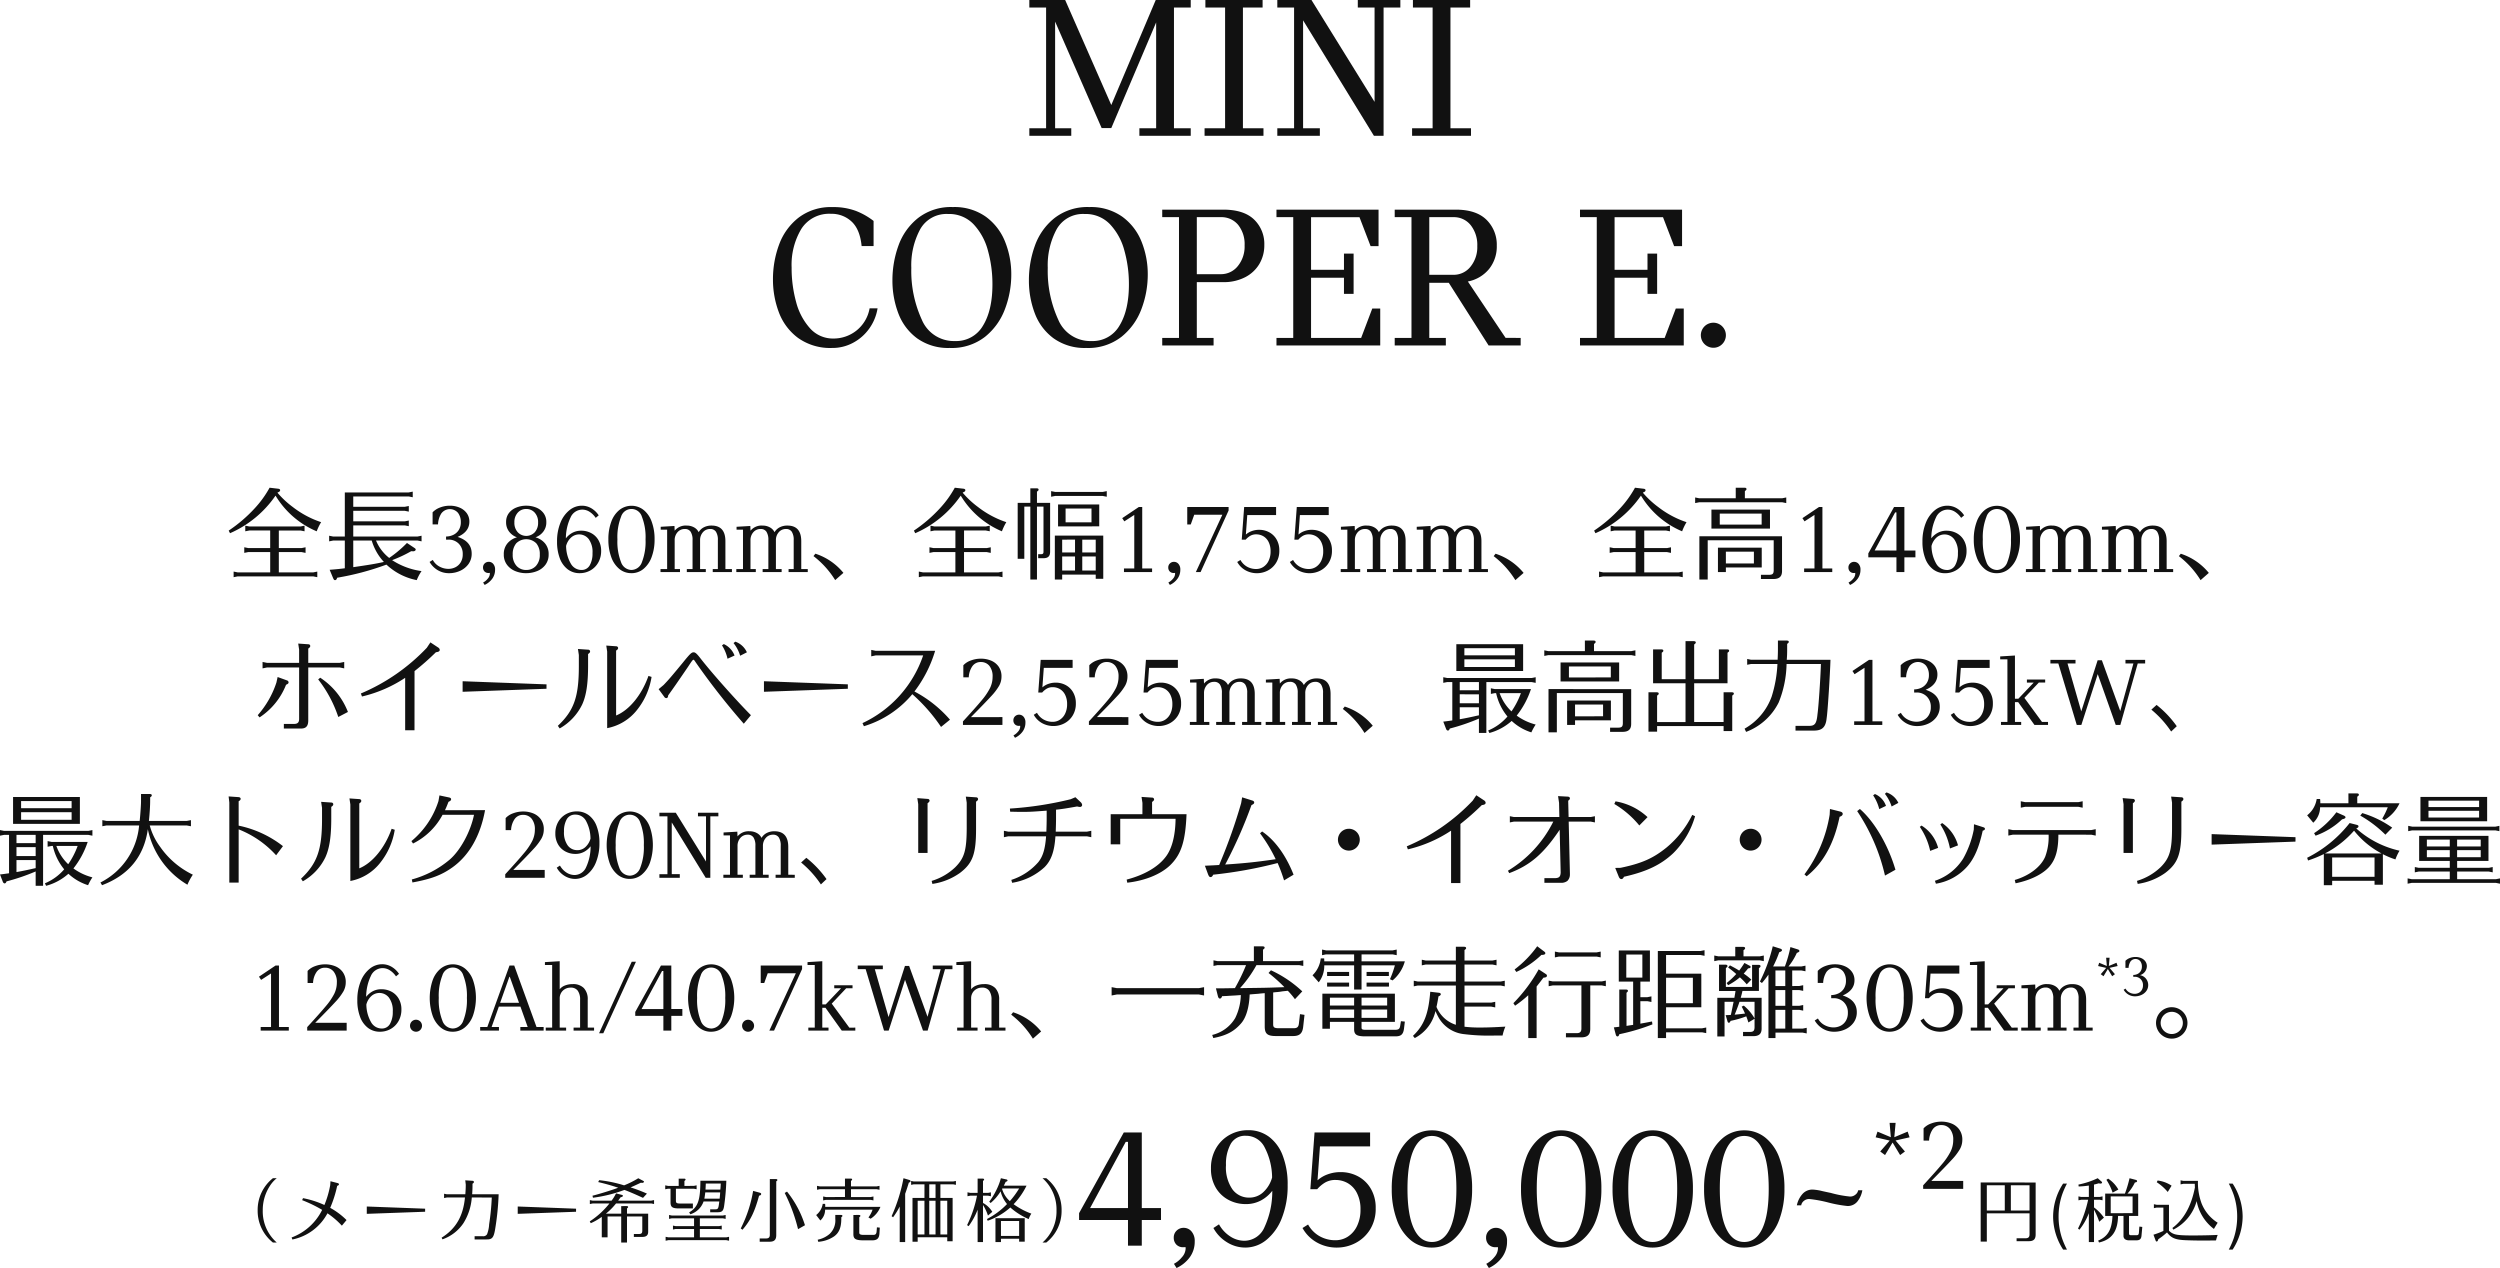 <svg xmlns="http://www.w3.org/2000/svg" width="572.47" height="290.359" viewBox="0 0 572.47 290.359">
  <g id="door03-txt04-sp" transform="translate(-1151 -3778.601)">
    <g id="text" transform="translate(1127 3537)">
      <g id="グループ_719" data-name="グループ 719" transform="translate(0 51.68)">
        <g id="price" transform="translate(-59 -1808.84)">
          <path id="パス_30989" data-name="パス 30989" d="M1.712-12.464V1.072H3.12v-6.48H12.9V-.592c0,.624-.272.9-.9.9H9.936V.976h2.816C13.84.976,14.3.512,14.3-.56v-11.9Zm1.408.64H7.232v5.776H3.12Zm5.5,0H12.9v5.776H8.624Zm11.968-.384A13.964,13.964,0,0,0,18.3-4.656,13.964,13.964,0,0,0,20.592,2.9h.88A18.174,18.174,0,0,1,20.336.288a15.687,15.687,0,0,1-.784-4.944A15.687,15.687,0,0,1,20.336-9.6a18.174,18.174,0,0,1,1.136-2.608ZM26.48,1.184h1.184V-6.24a18.354,18.354,0,0,1,1.2,2.768l1.072-.944a9.992,9.992,0,0,0-2.272-2.336v-1.76h1.328l.624.128v-.9l-.624.128H27.664v-2.832c.416-.1.48-.112,1.088-.288a2.054,2.054,0,0,0,.4.064c.208,0,.352-.1.352-.24,0-.1-.032-.144-.16-.256l-.832-.736A19.12,19.12,0,0,1,24.1-11.984l.048.432a19.151,19.151,0,0,0,2.336-.208v2.608H24.736L24.1-9.28v.9l.64-.128H26.32A27.57,27.57,0,0,1,24-1.92l.32.272A13.553,13.553,0,0,0,26.48-5.44Zm3.744-11.1V-4.8h1.664v.048c-.128,3.072-1.072,4.7-3.28,5.6l.208.432C31.744.608,33.1-1.28,33.168-4.8h1.248V-.144c.048.592.512.928,1.28.928h1.648c.8,0,1.136-.3,1.2-1.12l.176-1.952-.672-.08L37.936-.9c-.048.384-.176.5-.528.512H36.144c-.368-.016-.448-.1-.464-.432V-4.8h2.1V-9.92H35.328a10.962,10.962,0,0,0,1.7-2.544c.32-.032.5-.144.5-.3a.32.32,0,0,0-.256-.288l-1.472-.384a27.139,27.139,0,0,1-1.056,3.52Zm1.264,4.48V-9.28H36.5v3.84ZM30.5-13.072a12.163,12.163,0,0,1,1.424,2.928l1.312-.7a7.157,7.157,0,0,0-2.336-2.5ZM44.384-1.024C45.312.208,46.224.624,48.32.736c.832.048,2.848.1,4.416.1.672,0,1.6-.016,2.864-.032a10.287,10.287,0,0,1,.384-1.264c-1.04.064-3.68.128-5.664.128-2.592,0-3.744-.1-4.4-.368a2.828,2.828,0,0,1-1.088-.736V-7.36H42.016l-.64-.128v.9l.64-.128h1.536v5.344a17.514,17.514,0,0,1-2.272.864L41.792.88a.276.276,0,0,0,.224.176c.16,0,.288-.176.368-.528a15.949,15.949,0,0,0,1.952-1.52Zm3.744-11.808-.64-.128v.928l.64-.128h2.608c.016.432.016.624.032.832-.816,4.24-2.528,7.312-5.152,9.28l.208.384a10.414,10.414,0,0,0,5.344-6.544A10.4,10.4,0,0,0,55.12-1.824c.4-.688.464-.784.864-1.424A9.293,9.293,0,0,1,52.3-7.664a13.65,13.65,0,0,1-.832-5.168Zm-2.7,1.1a7.344,7.344,0,0,0-3.2-1.184l-.192.4a11.207,11.207,0,0,1,2.512,2.224Zm13.1-.48A18.982,18.982,0,0,1,59.664-9.6a15.761,15.761,0,0,1,.784,4.944A15.687,15.687,0,0,1,59.664.288,18.174,18.174,0,0,1,58.528,2.9h.88A14,14,0,0,0,61.7-4.656a14,14,0,0,0-2.288-7.552Z" transform="translate(534.839 2282)" fill="#111"/>
          <path id="パス_30988" data-name="パス 30988" d="M19.96-5.88h-4.4V0H12.4V-5.88H1.2V-7.44L11.44-25.92h4.12V-8.6h4.4ZM12.4-8.6V-23.76h-.52L3.72-8.6ZM25.16-4.08a2.315,2.315,0,0,1,1.78.82,3.312,3.312,0,0,1,.74,2.3,6.014,6.014,0,0,1-1.12,3.6,7.8,7.8,0,0,1-3.04,2.48l-.6-.96a5.832,5.832,0,0,0,1.82-1.5A3.117,3.117,0,0,0,25.6.68a1.213,1.213,0,0,0-.04-.36,2.485,2.485,0,0,1-.48.04,2.11,2.11,0,0,1-1.62-.62,2.221,2.221,0,0,1-.58-1.58,2.137,2.137,0,0,1,.66-1.6A2.238,2.238,0,0,1,25.16-4.08ZM39.92-26.44a7.818,7.818,0,0,1,4.76,1.5,9.572,9.572,0,0,1,3.16,4.34,18.282,18.282,0,0,1,1.12,6.72,19.982,19.982,0,0,1-1.32,7.54A11.954,11.954,0,0,1,44.1-1.32,7.6,7.6,0,0,1,39.28.44,7.909,7.909,0,0,1,35.06-.78a8.664,8.664,0,0,1-3.1-3.26l1.28-.84A7.752,7.752,0,0,0,35.8-2.12a5.921,5.921,0,0,0,3.24,1,5.036,5.036,0,0,0,4.62-3.12,19.467,19.467,0,0,0,1.78-8.32,8.084,8.084,0,0,1-2.5,2.16,7.172,7.172,0,0,1-3.62.88,8.236,8.236,0,0,1-3.9-.96,7.36,7.36,0,0,1-2.92-2.8,8.42,8.42,0,0,1-1.1-4.4,8.972,8.972,0,0,1,1.16-4.62,8.13,8.13,0,0,1,3.1-3.06A8.61,8.61,0,0,1,39.92-26.44ZM40.12-11a4.631,4.631,0,0,0,3.38-1.36,7.145,7.145,0,0,0,1.9-3.24,15.2,15.2,0,0,0-1.82-7.12,4.73,4.73,0,0,0-4.18-2.44,3.739,3.739,0,0,0-3.46,1.84,9.448,9.448,0,0,0-1.1,4.88,8.763,8.763,0,0,0,1.5,5.58A4.659,4.659,0,0,0,40.12-11Zm21-5.84a8.377,8.377,0,0,1,3.9.94,7.41,7.41,0,0,1,2.96,2.82A8.476,8.476,0,0,1,69.12-8.6,8.937,8.937,0,0,1,67.8-3.64,8.526,8.526,0,0,1,64.46-.58,9.165,9.165,0,0,1,60.28.44,9.194,9.194,0,0,1,55.6-.76a8.508,8.508,0,0,1-3.24-3.28l1.28-.8a6.9,6.9,0,0,0,2.64,2.68,7.311,7.311,0,0,0,3.64.92,5.187,5.187,0,0,0,2.82-.82,5.877,5.877,0,0,0,2.1-2.42,8.408,8.408,0,0,0,.8-3.8,8.032,8.032,0,0,0-.8-3.74,5.386,5.386,0,0,0-2.1-2.28,5.6,5.6,0,0,0-2.82-.74,4.58,4.58,0,0,0-2.4.6,7.475,7.475,0,0,0-1.8,1.52H54.16l.96-13H67.84v3.2H56.36l-.56,7.76a7.056,7.056,0,0,1,2.3-1.36A8.5,8.5,0,0,1,61.12-16.84ZM81.96.44a7.42,7.42,0,0,1-4.8-1.68,10.737,10.737,0,0,1-3.22-4.74A20.031,20.031,0,0,1,72.8-13a19.864,19.864,0,0,1,1.14-7,10.667,10.667,0,0,1,3.24-4.72A7.5,7.5,0,0,1,82-26.4a7.557,7.557,0,0,1,4.82,1.66,10.524,10.524,0,0,1,3.24,4.7,19.864,19.864,0,0,1,1.14,7,19.719,19.719,0,0,1-1.16,7.02,10.944,10.944,0,0,1-3.26,4.76A7.445,7.445,0,0,1,81.96.44ZM82-.84q2.72,0,4.16-3.12T87.6-13q0-5.88-1.44-9T82-25.12q-2.72,0-4.16,3.12T76.4-13q0,5.92,1.44,9.04T82-.84ZM96.68-4.08a2.315,2.315,0,0,1,1.78.82,3.312,3.312,0,0,1,.74,2.3,6.014,6.014,0,0,1-1.12,3.6,7.8,7.8,0,0,1-3.04,2.48l-.6-.96a5.832,5.832,0,0,0,1.82-1.5A3.117,3.117,0,0,0,97.12.68a1.213,1.213,0,0,0-.04-.36,2.484,2.484,0,0,1-.48.04,2.11,2.11,0,0,1-1.62-.62,2.221,2.221,0,0,1-.58-1.58,2.137,2.137,0,0,1,.66-1.6A2.238,2.238,0,0,1,96.68-4.08ZM111.56.44a7.42,7.42,0,0,1-4.8-1.68,10.737,10.737,0,0,1-3.22-4.74A20.031,20.031,0,0,1,102.4-13a19.864,19.864,0,0,1,1.14-7,10.667,10.667,0,0,1,3.24-4.72,7.5,7.5,0,0,1,4.82-1.68,7.557,7.557,0,0,1,4.82,1.66,10.524,10.524,0,0,1,3.24,4.7,19.864,19.864,0,0,1,1.14,7,19.719,19.719,0,0,1-1.16,7.02,10.944,10.944,0,0,1-3.26,4.76A7.445,7.445,0,0,1,111.56.44Zm.04-1.28q2.72,0,4.16-3.12T117.2-13q0-5.88-1.44-9t-4.16-3.12q-2.72,0-4.16,3.12T106-13q0,5.92,1.44,9.04T111.6-.84ZM132.52.44a7.42,7.42,0,0,1-4.8-1.68,10.737,10.737,0,0,1-3.22-4.74A20.031,20.031,0,0,1,123.36-13a19.864,19.864,0,0,1,1.14-7,10.667,10.667,0,0,1,3.24-4.72,7.5,7.5,0,0,1,4.82-1.68,7.557,7.557,0,0,1,4.82,1.66,10.524,10.524,0,0,1,3.24,4.7,19.864,19.864,0,0,1,1.14,7,19.719,19.719,0,0,1-1.16,7.02,10.944,10.944,0,0,1-3.26,4.76A7.445,7.445,0,0,1,132.52.44Zm.04-1.28q2.72,0,4.16-3.12T138.16-13q0-5.88-1.44-9t-4.16-3.12q-2.72,0-4.16,3.12t-1.44,9q0,5.92,1.44,9.04T132.56-.84ZM153.48.44a7.42,7.42,0,0,1-4.8-1.68,10.737,10.737,0,0,1-3.22-4.74A20.031,20.031,0,0,1,144.32-13a19.864,19.864,0,0,1,1.14-7,10.667,10.667,0,0,1,3.24-4.72,7.5,7.5,0,0,1,4.82-1.68,7.557,7.557,0,0,1,4.82,1.66,10.524,10.524,0,0,1,3.24,4.7,19.864,19.864,0,0,1,1.14,7,19.719,19.719,0,0,1-1.16,7.02,10.944,10.944,0,0,1-3.26,4.76A7.445,7.445,0,0,1,153.48.44Zm.04-1.28q2.72,0,4.16-3.12T159.12-13q0-5.88-1.44-9t-4.16-3.12q-2.72,0-4.16,3.12t-1.44,9q0,5.92,1.44,9.04T153.52-.84Zm23.6-8.24a29.263,29.263,0,0,1-4.36-.8,29.263,29.263,0,0,0-4.36-.8,1.857,1.857,0,0,0-1.24.44,1.6,1.6,0,0,0-.6,1h-1a5.676,5.676,0,0,1,1.28-2.58,3.035,3.035,0,0,1,2.36-1.02,11.5,11.5,0,0,1,2.16.34q1.52.34,1.96.42a25.323,25.323,0,0,0,4.44.84,1.88,1.88,0,0,0,1.22-.44,1.576,1.576,0,0,0,.62-1h.96a5.7,5.7,0,0,1-1.16,2.6A2.822,2.822,0,0,1,177.12-9.08Zm11.043-15,2.147,2.52-1.1.817-1.727-2.87-1.727,2.87-1.1-.817,2.17-2.5-3.22-.747.42-1.307,3.056,1.283-.28-3.29h1.377l-.3,3.29,3.056-1.283.443,1.307Zm-.677-.187-.023.023h.023l.023-.023Zm16.169,9.449V-13h-9.169v-.817q2.963-3.22,4.328-4.865a14.788,14.788,0,0,0,1.96-2.882,5.9,5.9,0,0,0,.595-2.59,3.836,3.836,0,0,0-.758-2.578,2.461,2.461,0,0,0-1.948-.875,2.3,2.3,0,0,0-2.03,1.027,4.933,4.933,0,0,0-.793,2.52h-1.26v-2.8a4.363,4.363,0,0,1,1.75-1.12,6.656,6.656,0,0,1,2.357-.42,6.184,6.184,0,0,1,2.252.42,4.034,4.034,0,0,1,1.8,1.365,3.9,3.9,0,0,1,.712,2.415,4.314,4.314,0,0,1-.56,2.112,13.431,13.431,0,0,1-1.855,2.427q-1.295,1.412-4.678,4.841Z" transform="translate(328.896 2284)" fill="#111"/>
          <path id="パス_30987" data-name="パス 30987" d="M14.48-13.44a9.255,9.255,0,0,0-3.488,7.36A9.255,9.255,0,0,0,14.48,1.28h.88a9.477,9.477,0,0,1-3.2-7.344A10.116,10.116,0,0,1,13.808-11.7,7.2,7.2,0,0,1,15.36-13.44Zm6.7,5.024A30.115,30.115,0,0,1,25.76-6.192,12.713,12.713,0,0,1,18.768.128l.176.464a11.736,11.736,0,0,0,8.032-6,18.858,18.858,0,0,1,3.3,2.832l1.072-1.28a16.582,16.582,0,0,0-3.744-2.8,26.925,26.925,0,0,0,1.6-5.04c.288-.1.4-.192.4-.352,0-.128-.1-.224-.272-.272l-1.664-.432-.064.9a21.894,21.894,0,0,1-1.328,4.544,21.111,21.111,0,0,0-4.9-1.568Zm28.16,1.952-13.36-.5v1.68l13.36-.48Zm15.264-2.56A56.3,56.3,0,0,1,64-2.9a7.334,7.334,0,0,1-.48,2.288,1,1,0,0,1-1.008.448h-1.84V.576h2.752c1.248.016,1.6-.4,1.92-2.176a61.922,61.922,0,0,0,.832-8.16H60.112c.048-.736.08-1.312.08-2.016v-.416c.224-.128.32-.24.32-.384a.278.278,0,0,0-.3-.272l-1.68-.112.112.96v.24c0,.448-.032,1.2-.1,2H54.32l-.64-.128V-8.9l.64-.128h4.144c-.416,4.3-2.08,7.152-5.344,9.2l.192.384a9.6,9.6,0,0,0,4.816-3.728,12.83,12.83,0,0,0,1.9-5.856Zm19.3,2.56-13.36-.5v1.68L83.9-5.76ZM89.792.1H91.12V-4.688h3.12V1.28h1.328V-4.688h3.5v3.3c-.016.528-.192.7-.72.72H97.136V0h1.92c.96,0,1.376-.384,1.36-1.248v-4.08H95.568v-1.2c.208-.16.256-.208.256-.32,0-.144-.112-.208-.336-.208H94.24v1.728h-3.5a14.567,14.567,0,0,0,2.32-2.336h8.064l.64.128v-.9l-.64.128H93.552l.032-.048.528-.736c.336-.048.512-.16.512-.32,0-.112-.08-.176-.224-.208l-1.344-.352A9.2,9.2,0,0,1,92.032-8.3H87.7l-.64-.128v.9l.64-.128h3.84a18.874,18.874,0,0,1-4.5,4.1l.224.416a13.156,13.156,0,0,0,2.528-1.456ZM88.976-12.56c1.76.416,3.216.832,4.576,1.3-1.472.56-4.624,1.52-5.888,1.824l.112.464a32.176,32.176,0,0,0,7.2-1.792c.9.32,2.688,1.088,4.256,1.824l.9-.976a35.43,35.43,0,0,0-3.744-1.424c.768-.336,1.344-.592,2.352-1.072a2.693,2.693,0,0,0,.32.032c.192,0,.4-.128.4-.256,0-.064-.08-.144-.192-.208l-1.12-.592A20.209,20.209,0,0,1,94.9-11.808a29.188,29.188,0,0,0-5.712-1.184ZM116.7-8.112c-.192,1.632-.256,1.776-.9,1.792h-1.184v.672h1.76c.928-.016,1.232-.3,1.408-1.28a51.469,51.469,0,0,0,.528-5.936h-5.936c-.032,4.56-.56,6.032-2.576,7.248l.272.432A4.672,4.672,0,0,0,113.1-8.112Zm.064-.64H113.28c.08-.4.16-.992.208-1.44H116.9l-.016.24-.016.256-.08.9Zm.176-2.08h-3.408l.016-.048.064-1.344h3.424c-.032.56-.032.688-.064,1.072Zm-8.224-.848v-1.136c.208-.144.256-.208.256-.32,0-.144-.112-.208-.336-.208h-1.232v1.664H104.96l-.64-.128v.9l.64-.128h.576v3.2c.032,1.024.448,1.312,1.968,1.312h3.152v-1.12h-2.912c-.8-.016-.96-.128-.976-.624V-11.04h4.1l.64.128v-.9l-.64.128Zm3.536,7.424h5.28l.624.128v-.9l-.624.128H105.824l-.624-.128v.9l.624-.128h5.1v1.792h-4.192l-.64-.128v.9l.64-.128h4.192V.1h-5.872l-.64-.128v.9l.64-.128H118.3l.64.128v-.9L118.3.1h-6.048v-1.92h4.368l.64.128v-.9l-.64.128h-4.368Zm13.7,4.608V1.1h2.272c1.072,0,1.52-.448,1.52-1.52v-12.3c.208-.144.256-.208.256-.3,0-.16-.112-.224-.336-.224h-1.392V-.512c0,.608-.256.864-.864.864Zm5.728-10.416a38.4,38.4,0,0,1,3.056,8.288l1.584-.9a23.525,23.525,0,0,0-4.112-7.7Zm-9.664,8.416c1.792-2.064,2.784-4.08,3.792-7.792.32-.064.48-.192.48-.4,0-.144-.112-.224-.368-.3l-1.472-.4a29.927,29.927,0,0,1-2.832,8.608ZM140.96-6.88v-.176a2.2,2.2,0,0,0-.032-.512h-.544a4.048,4.048,0,0,1-1.5,2.56l.96,1.248a3.313,3.313,0,0,0,1.088-2.432V-6.24h10.864a6.365,6.365,0,0,1-.944,1.776l.5.3A5.747,5.747,0,0,0,153.6-6.88Zm5.9-4.688v-1.264c.208-.144.256-.208.256-.32,0-.144-.112-.208-.336-.208h-1.3v1.792h-5.76l-.64-.128v.9l.64-.128h5.76v1.792H141.12l-.64-.128v.9l.64-.128h10.24l.64.128v-.9l-.64.128h-4.5v-1.792h5.888l.64.128v-.9l-.64.128ZM139.36,1.12A7.45,7.45,0,0,0,142.96-.1c1.152-.816,1.664-2.016,1.68-4v-.4c.192-.144.256-.208.256-.32,0-.144-.112-.208-.352-.208h-1.28v.9a4.23,4.23,0,0,1-1.312,3.456A6.014,6.014,0,0,1,139.232.64Zm8.048-6.144v4.48c.032.976.5,1.28,2.064,1.328h2.24c1.12,0,1.584-.432,1.664-1.552l.08-1.36-.656-.064-.08.992c-.064.544-.272.736-.752.736H149.68c-.672-.016-.928-.16-.928-.5V-4.5c.208-.144.256-.208.256-.32,0-.16-.112-.208-.448-.208Zm16.272-3.9h-2.736V1.1h1.184V.08H168.9V.992h1.232v-9.92h-2.8v-3.12h2.912l.64.128v-.9l-.64.128h-8.992l-.624-.128v.9l.624-.128h2.432Zm1.1-3.12h1.44v3.12h-1.44Zm0,3.76h1.44V-.56h-1.44ZM163.68-.56h-1.552V-8.288h1.552Zm3.648-7.728H168.9V-.56h-1.568Zm-8.064-1.584c.336-.944.48-1.392.848-2.576.256-.048.384-.16.384-.32,0-.128-.112-.224-.272-.272l-1.344-.4a37.923,37.923,0,0,1-2.72,8.688l.336.256a17.341,17.341,0,0,0,1.52-2.464V1.184h1.248ZM178.16-3.7a15.4,15.4,0,0,0,5.184-3.04,15.455,15.455,0,0,0,4.208,2.656,5.3,5.3,0,0,1,.608-1.248,16.558,16.558,0,0,1-4.064-2.16,16.535,16.535,0,0,0,2.96-4.24h-5.2l.016-.048c.176-.336.192-.368.4-.816.3-.112.432-.208.432-.32a.3.3,0,0,0-.16-.224l-1.36-.3a14.882,14.882,0,0,1-1.152,2.928,14.791,14.791,0,0,1-1.52,2.448l.32.3a10.869,10.869,0,0,0,2.288-2.672,7.261,7.261,0,0,0,1.472,2.912A17.56,17.56,0,0,1,178-4.1Zm3.36-7.392h3.84a19.393,19.393,0,0,1-2.128,2.9,6.023,6.023,0,0,1-1.776-2.8ZM175.856,1.184h1.232v-8.5a10.788,10.788,0,0,1,1.136,2.432l.992-.864a5.659,5.659,0,0,0-2.128-2.032V-9.44h1.168l.64.128v-.9l-.64.128h-1.168v-2.736c.192-.144.256-.208.256-.32,0-.144-.112-.208-.336-.208h-1.152v3.264h-1.68l-.64-.128v.9l.64-.128h1.536A26.771,26.771,0,0,1,173.44-2.7l.352.24a15.746,15.746,0,0,0,2.064-3.776Zm10.784-.1V-4.288h-6.7V1.184H181.2V.416h4.16v.672ZM181.2-.224V-3.648h4.16V-.224Zm9.52-13.216a9.527,9.527,0,0,1,3.2,7.376,9.5,9.5,0,0,1-3.2,7.344h.864a9.2,9.2,0,0,0,3.5-7.36,9.2,9.2,0,0,0-3.5-7.36Z" transform="translate(131.008 2282)" fill="#111"/>
        </g>
        <path id="パス_30986" data-name="パス 30986" d="M87.36,1.761c.391-.138.552-.3.552-.506,0-.184-.161-.322-.46-.345L85.5.68A23.777,23.777,0,0,1,82.07,5.418,33.13,33.13,0,0,1,76.136,10.5l.3.6A24.568,24.568,0,0,0,86.854,2.5l.092.138a20.165,20.165,0,0,0,9.338,8.027A12.45,12.45,0,0,1,97.3,8.569,21.69,21.69,0,0,1,90.81,5.1a20.657,20.657,0,0,1-3.5-3.266Zm.253,8.717h4.968l.92.184V9.374l-.92.184H80.851l-.92-.184v1.288l.92-.184h4.784V14.5H80.6l-.9-.184v1.288l.9-.184h5.037v4.646H78.183l-.92-.184v1.288l.92-.184H95.5l.92.184V19.885l-.92.184H87.613V15.423h5.221l.9.184V14.319l-.9.184H87.613Zm31.763,2.3.92.184V11.674l-.92.184h-14.72V9.305h11.8l.92.184V8.2l-.92.184h-11.8V5.97h11.8l.92.184V4.866l-.92.184h-11.8V2.681h12.7l.92.184V1.577l-.92.184H102.724v10.1h-2.668l-.92-.184v1.288l.92-.184h2.668v6.348c-1.081.138-1.7.207-3.473.345l.782,1.886c.161.368.253.483.437.483.253,0,.368-.138.506-.552a61.677,61.677,0,0,0,11.178-2.967l.115-.023a14.08,14.08,0,0,0,6.923,3.542,11.145,11.145,0,0,1,1.1-2.07,16.383,16.383,0,0,1-6.739-2.507,29.448,29.448,0,0,0,4.37-2.047l.46.023c.322,0,.575-.184.575-.414,0-.092-.092-.23-.276-.345l-1.725-1.15a26.925,26.925,0,0,1-4.071,3.427,9.8,9.8,0,0,1-3.013-3.979Zm-10.488,0a12.275,12.275,0,0,0,2.783,4.9l-.207.046c-1.633.368-3.312.644-6.808,1.15V12.778Zm19.665-.828q3.22,1.035,3.22,3.818a3.952,3.952,0,0,1-.748,2.415,4.778,4.778,0,0,1-1.932,1.541,6,6,0,0,1-2.473.529,4.974,4.974,0,0,1-2.657-.713,5.252,5.252,0,0,1-1.828-1.863l.736-.46a3.694,3.694,0,0,0,1.564,1.541,4.352,4.352,0,0,0,2,.506,3.571,3.571,0,0,0,1.6-.368,2.963,2.963,0,0,0,1.219-1.127,3.42,3.42,0,0,0,.471-1.84,3.264,3.264,0,0,0-.931-2.45,3.18,3.18,0,0,0-2.312-.909h-.575v-.713a3.9,3.9,0,0,0,1.587-.345,3,3,0,0,0,1.288-1.093,3.271,3.271,0,0,0,.506-1.874,3.418,3.418,0,0,0-.644-2.1,2.438,2.438,0,0,0-3.829.138,5.045,5.045,0,0,0-.748,2.5h-1.242V6.315a4.551,4.551,0,0,1,1.7-1.1,6.13,6.13,0,0,1,2.254-.414,5.569,5.569,0,0,1,2.231.437A3.873,3.873,0,0,1,130.635,6.5a3.207,3.207,0,0,1,.609,1.955Q131.244,10.777,128.553,11.95Zm7.13,5.7a1.331,1.331,0,0,1,1.024.472,1.9,1.9,0,0,1,.425,1.323,3.458,3.458,0,0,1-.644,2.07,4.487,4.487,0,0,1-1.748,1.426l-.345-.552a3.354,3.354,0,0,0,1.046-.863,1.793,1.793,0,0,0,.495-1.138.7.7,0,0,0-.023-.207,1.429,1.429,0,0,1-.276.023,1.213,1.213,0,0,1-.932-.357,1.277,1.277,0,0,1-.333-.909,1.229,1.229,0,0,1,.38-.92A1.287,1.287,0,0,1,135.683,17.654Zm10.7-5.612a4.4,4.4,0,0,1,2.174,1.38,3.774,3.774,0,0,1,.839,2.53,3.844,3.844,0,0,1-.736,2.381,4.377,4.377,0,0,1-1.921,1.449,6.685,6.685,0,0,1-2.5.472,6.434,6.434,0,0,1-2.5-.483,4.437,4.437,0,0,1-1.886-1.449,3.836,3.836,0,0,1-.725-2.369,3.774,3.774,0,0,1,.839-2.53,4.4,4.4,0,0,1,2.174-1.38,3.855,3.855,0,0,1-1.725-1.219,3.4,3.4,0,0,1-.759-2.277,3.282,3.282,0,0,1,.644-2.059A3.963,3.963,0,0,1,142,5.223a5.958,5.958,0,0,1,2.266-.426,6.04,6.04,0,0,1,2.242.414,3.923,3.923,0,0,1,1.7,1.265,3.291,3.291,0,0,1,.656,2.07,3.4,3.4,0,0,1-.759,2.277A3.855,3.855,0,0,1,146.378,12.042Zm-2.116-6.486a2.525,2.525,0,0,0-1.943.84,3.187,3.187,0,0,0-.771,2.243,3.187,3.187,0,0,0,.771,2.242,2.683,2.683,0,0,0,3.9,0,3.217,3.217,0,0,0,.759-2.242,3.187,3.187,0,0,0-.771-2.243A2.525,2.525,0,0,0,144.262,5.556Zm0,13.961a2.925,2.925,0,0,0,2.231-.931,3.667,3.667,0,0,0,.874-2.611,3.8,3.8,0,0,0-.8-2.553,3.276,3.276,0,0,0-4.6,0,3.8,3.8,0,0,0-.8,2.553,3.667,3.667,0,0,0,.874,2.611A2.925,2.925,0,0,0,144.262,19.517Zm12.6-8.993a4.817,4.817,0,0,1,2.242.54,4.152,4.152,0,0,1,1.679,1.6,4.8,4.8,0,0,1,.633,2.507,5.264,5.264,0,0,1-.656,2.633,4.691,4.691,0,0,1-1.783,1.806,4.918,4.918,0,0,1-2.484.644,4.416,4.416,0,0,1-2.737-.885,5.586,5.586,0,0,1-1.806-2.518,10.541,10.541,0,0,1-.632-3.818A11.189,11.189,0,0,1,152.1,8.7a6.946,6.946,0,0,1,2.081-2.887A4.493,4.493,0,0,1,157,4.8a4.245,4.245,0,0,1,2.15.575,5.177,5.177,0,0,1,1.714,1.633l-.69.575a4.859,4.859,0,0,0-1.391-1.38,3.09,3.09,0,0,0-1.691-.506,2.941,2.941,0,0,0-2.68,1.806,11.176,11.176,0,0,0-1.069,4.773,4.648,4.648,0,0,1,1.438-1.242A4.124,4.124,0,0,1,156.866,10.524Zm.023,8.993a2.084,2.084,0,0,0,1.921-1.069,5.445,5.445,0,0,0,.633-2.795,4.991,4.991,0,0,0-.874-3.208,2.759,2.759,0,0,0-4.105-.288,3.935,3.935,0,0,0-1.07,1.863,8.287,8.287,0,0,0,1.1,4.083A2.8,2.8,0,0,0,156.889,19.517Zm11.454.736a4.267,4.267,0,0,1-2.76-.966,6.174,6.174,0,0,1-1.852-2.726,11.518,11.518,0,0,1-.656-4.037,11.422,11.422,0,0,1,.656-4.025,6.133,6.133,0,0,1,1.863-2.714,4.48,4.48,0,0,1,5.543-.012A6.051,6.051,0,0,1,173,8.477a11.422,11.422,0,0,1,.656,4.025,11.339,11.339,0,0,1-.667,4.036,6.293,6.293,0,0,1-1.874,2.737A4.281,4.281,0,0,1,168.343,20.253Zm.023-.736a2.6,2.6,0,0,0,2.392-1.794,12.825,12.825,0,0,0,.828-5.2,12.752,12.752,0,0,0-.828-5.175,2.492,2.492,0,0,0-4.784,0,12.752,12.752,0,0,0-.828,5.175,12.825,12.825,0,0,0,.828,5.2A2.6,2.6,0,0,0,168.366,19.517Zm23-.207V20h-4.393v-.69h1.173V12.686a3.4,3.4,0,0,0-.437-1.921,1.511,1.511,0,0,0-1.334-.632,2.11,2.11,0,0,0-1.645.736,2.7,2.7,0,0,0-.656,1.863V19.31h1.311V20h-4.347v-.69h1.311V12.686a3.4,3.4,0,0,0-.437-1.921,1.511,1.511,0,0,0-1.334-.632,2.135,2.135,0,0,0-1.667.736,2.7,2.7,0,0,0-.656,1.863V19.31h1.219V20h-4.462v-.69h1.518V10.294h-1.472V9.627l3.151-.184.046,1.081a3.254,3.254,0,0,1,2.76-1.173,3.394,3.394,0,0,1,1.656.4,2.49,2.49,0,0,1,1.081,1.115,2.92,2.92,0,0,1,1.2-1.127,3.764,3.764,0,0,1,1.748-.391q3.174,0,3.174,3.588V19.31Zm17.365,0V20h-4.393v-.69h1.173V12.686a3.4,3.4,0,0,0-.437-1.921,1.511,1.511,0,0,0-1.334-.632,2.11,2.11,0,0,0-1.645.736,2.7,2.7,0,0,0-.656,1.863V19.31h1.311V20H198.4v-.69h1.311V12.686a3.4,3.4,0,0,0-.437-1.921,1.511,1.511,0,0,0-1.334-.632,2.135,2.135,0,0,0-1.667.736,2.7,2.7,0,0,0-.656,1.863V19.31h1.219V20h-4.462v-.69H193.9V10.294h-1.472V9.627l3.151-.184.046,1.081a3.254,3.254,0,0,1,2.76-1.173,3.394,3.394,0,0,1,1.656.4,2.49,2.49,0,0,1,1.081,1.115,2.92,2.92,0,0,1,1.2-1.127,3.764,3.764,0,0,1,1.748-.391q3.174,0,3.174,3.588V19.31Zm8.165.874a13.829,13.829,0,0,0-6.417-4.393l-.437.552a20.529,20.529,0,0,1,4.968,5.5Zm27.37-18.423c.391-.138.552-.3.552-.506,0-.184-.161-.322-.46-.345L242.4.68a23.778,23.778,0,0,1-3.427,4.738,33.13,33.13,0,0,1-5.934,5.083l.3.6A24.568,24.568,0,0,0,243.76,2.5l.092.138a20.165,20.165,0,0,0,9.338,8.027A12.451,12.451,0,0,1,254.2,8.569,21.691,21.691,0,0,1,247.716,5.1a20.657,20.657,0,0,1-3.5-3.266Zm.253,8.717h4.968l.92.184V9.374l-.92.184h-11.73l-.92-.184v1.288l.92-.184h4.784V14.5H237.5l-.9-.184v1.288l.9-.184h5.037v4.646h-7.452l-.92-.184v1.288l.92-.184h17.319l.92.184V19.885l-.92.184h-7.889V15.423h5.221l.9.184V14.319l-.9.184h-5.221ZM261.217,5h1.495V15.331c0,.437-.138.552-.552.575h-.667v.92h1.173c1.1,0,1.564-.46,1.564-1.518V4.153h-3.013V1.577c.3-.207.368-.3.368-.46,0-.207-.161-.3-.483-.3h-1.4V4.153h-2.9V16.964h1.518V5h1.38V21.7h1.518Zm15.18,6.647H265.311V21.7h1.679V20.575h7.682v.966H276.4Zm-1.725,4.784v3.22H271.59v-3.22Zm0-.92H271.59V12.571h3.082Zm-4.738-2.944v2.944H266.99V12.571Zm-2.944,7.084v-3.22h2.944v3.22Zm8.487-10.12V4.521h-9.43V9.535Zm-1.771-.92h-5.934V5.441h5.934ZM265.38,2.566h10.9l.92.184V1.462l-.92.184h-10.9l-.92-.184V2.75Zm22.2,16.606V20h-6.44v-.828H283.5V6.913l-2.277,1.472-.483-.736L284.539,5.1h.782V19.172Zm5.014-1.518a1.331,1.331,0,0,1,1.023.472,1.9,1.9,0,0,1,.426,1.323,3.458,3.458,0,0,1-.644,2.07,4.487,4.487,0,0,1-1.748,1.426l-.345-.552a3.354,3.354,0,0,0,1.046-.863,1.792,1.792,0,0,0,.495-1.138.7.7,0,0,0-.023-.207,1.429,1.429,0,0,1-.276.023,1.213,1.213,0,0,1-.931-.357,1.277,1.277,0,0,1-.333-.909,1.229,1.229,0,0,1,.379-.92A1.287,1.287,0,0,1,292.589,17.654ZM305.1,5.1V5.9L298.684,20H297.6l6.072-13.133h-6.44L296.43,9.1h-.8v-4Zm7.015,5.221a4.817,4.817,0,0,1,2.243.541,4.261,4.261,0,0,1,1.7,1.622,4.874,4.874,0,0,1,.655,2.576,5.139,5.139,0,0,1-.759,2.852,4.9,4.9,0,0,1-1.921,1.76,5.41,5.41,0,0,1-5.094-.1,4.892,4.892,0,0,1-1.863-1.886l.736-.46a3.966,3.966,0,0,0,1.518,1.541,4.2,4.2,0,0,0,2.093.529,2.982,2.982,0,0,0,1.622-.472,3.379,3.379,0,0,0,1.207-1.392,4.834,4.834,0,0,0,.46-2.185,4.618,4.618,0,0,0-.46-2.151,3.1,3.1,0,0,0-1.207-1.311,3.223,3.223,0,0,0-1.622-.425,2.634,2.634,0,0,0-1.38.345,4.3,4.3,0,0,0-1.035.874h-.9l.552-7.475h7.314v1.84h-6.6l-.322,4.462a4.057,4.057,0,0,1,1.323-.782A4.887,4.887,0,0,1,312.116,10.317Zm12.052,0a4.817,4.817,0,0,1,2.243.541,4.261,4.261,0,0,1,1.7,1.622,4.874,4.874,0,0,1,.655,2.576,5.139,5.139,0,0,1-.759,2.852,4.9,4.9,0,0,1-1.921,1.76,5.41,5.41,0,0,1-5.094-.1,4.892,4.892,0,0,1-1.863-1.886l.736-.46a3.966,3.966,0,0,0,1.518,1.541,4.2,4.2,0,0,0,2.093.529,2.982,2.982,0,0,0,1.622-.472,3.379,3.379,0,0,0,1.207-1.392,4.834,4.834,0,0,0,.46-2.185,4.618,4.618,0,0,0-.46-2.151,3.1,3.1,0,0,0-1.207-1.311,3.223,3.223,0,0,0-1.622-.425,2.634,2.634,0,0,0-1.38.345,4.3,4.3,0,0,0-1.035.874h-.9l.552-7.475h7.314v1.84h-6.6l-.322,4.462a4.057,4.057,0,0,1,1.323-.782A4.887,4.887,0,0,1,324.168,10.317Zm22.954,8.993V20h-4.393v-.69H343.9V12.686a3.4,3.4,0,0,0-.437-1.921,1.511,1.511,0,0,0-1.334-.632,2.11,2.11,0,0,0-1.645.736,2.7,2.7,0,0,0-.655,1.863V19.31h1.311V20H336.8v-.69h1.311V12.686a3.4,3.4,0,0,0-.437-1.921,1.511,1.511,0,0,0-1.334-.632,2.135,2.135,0,0,0-1.668.736,2.7,2.7,0,0,0-.655,1.863V19.31h1.219V20h-4.462v-.69h1.518V10.294h-1.472V9.627l3.151-.184.046,1.081a3.254,3.254,0,0,1,2.76-1.173,3.394,3.394,0,0,1,1.656.4,2.49,2.49,0,0,1,1.081,1.115,2.92,2.92,0,0,1,1.2-1.127,3.764,3.764,0,0,1,1.748-.391q3.174,0,3.174,3.588V19.31Zm17.365,0V20h-4.393v-.69h1.173V12.686a3.4,3.4,0,0,0-.437-1.921,1.511,1.511,0,0,0-1.334-.632,2.11,2.11,0,0,0-1.645.736,2.7,2.7,0,0,0-.655,1.863V19.31h1.311V20H354.16v-.69h1.311V12.686a3.4,3.4,0,0,0-.437-1.921,1.511,1.511,0,0,0-1.334-.632,2.135,2.135,0,0,0-1.668.736,2.7,2.7,0,0,0-.655,1.863V19.31H352.6V20h-4.462v-.69h1.518V10.294H348.18V9.627l3.151-.184.046,1.081a3.254,3.254,0,0,1,2.76-1.173,3.394,3.394,0,0,1,1.656.4,2.49,2.49,0,0,1,1.081,1.115,2.92,2.92,0,0,1,1.2-1.127,3.764,3.764,0,0,1,1.748-.391q3.174,0,3.174,3.588V19.31Zm8.165.874a13.829,13.829,0,0,0-6.417-4.393l-.437.552a20.529,20.529,0,0,1,4.968,5.5Zm27.37-18.423c.391-.138.552-.3.552-.506,0-.184-.161-.322-.46-.345L398.159.68a23.778,23.778,0,0,1-3.427,4.738A33.131,33.131,0,0,1,388.8,10.5l.3.6a24.568,24.568,0,0,0,10.419-8.6l.092.138a20.165,20.165,0,0,0,9.338,8.027,12.454,12.454,0,0,1,1.012-2.093A21.691,21.691,0,0,1,403.472,5.1a20.658,20.658,0,0,1-3.5-3.266Zm.253,8.717h4.968l.92.184V9.374l-.92.184h-11.73l-.92-.184v1.288l.92-.184H398.3V14.5H393.26l-.9-.184v1.288l.9-.184H398.3v4.646h-7.452l-.92-.184v1.288l.92-.184h17.319l.92.184V19.885l-.92.184h-7.889V15.423H405.5l.9.184V14.319l-.9.184h-5.221Zm20.953-7.383h-8.372l-.92-.184V4.2l.92-.184h19.021l.92.184V2.911l-.92.184h-8.556V1.462c.3-.23.368-.322.368-.46,0-.23-.161-.322-.483-.322h-1.978Zm10.6,8.694H412.9V21.7h1.909V12.709h15.111v6.946c-.023.713-.253.943-.966.966H427v.966h2.829c1.4,0,2.024-.575,2-1.909Zm-14.674,2.622V20h1.817V18.942h8.211V14.411Zm1.817,3.611V15.331h6.417v2.691Zm10.1-7.981V5.694H415.662v4.347Zm-11.5-.92V6.614h9.591V9.121Zm25.76,10.051V20h-6.44v-.828h2.369V6.913l-2.277,1.472-.483-.736L440.295,5.1h.782V19.172Zm5.014-1.518a1.331,1.331,0,0,1,1.023.472,1.9,1.9,0,0,1,.426,1.323,3.458,3.458,0,0,1-.644,2.07,4.487,4.487,0,0,1-1.748,1.426l-.345-.552a3.354,3.354,0,0,0,1.046-.863,1.792,1.792,0,0,0,.495-1.138.7.7,0,0,0-.023-.207,1.429,1.429,0,0,1-.276.023,1.213,1.213,0,0,1-.931-.357,1.277,1.277,0,0,1-.333-.909,1.229,1.229,0,0,1,.379-.92A1.287,1.287,0,0,1,448.345,17.654Zm14.03-1.035h-2.53V20h-1.817V16.619h-6.44v-.9L457.476,5.1h2.369v9.959h2.53Zm-4.347-1.564V6.338h-.3l-4.692,8.717Zm11.5-4.531a4.817,4.817,0,0,1,2.242.54,4.152,4.152,0,0,1,1.679,1.6,4.8,4.8,0,0,1,.632,2.507,5.264,5.264,0,0,1-.655,2.633,4.691,4.691,0,0,1-1.783,1.806,4.919,4.919,0,0,1-2.484.644,4.416,4.416,0,0,1-2.737-.885,5.586,5.586,0,0,1-1.805-2.518,10.541,10.541,0,0,1-.633-3.818,11.189,11.189,0,0,1,.782-4.335,6.946,6.946,0,0,1,2.082-2.887A4.493,4.493,0,0,1,469.666,4.8a4.245,4.245,0,0,1,2.15.575,5.177,5.177,0,0,1,1.714,1.633l-.69.575a4.859,4.859,0,0,0-1.392-1.38,3.09,3.09,0,0,0-1.69-.506,2.941,2.941,0,0,0-2.68,1.806,11.177,11.177,0,0,0-1.07,4.773,4.648,4.648,0,0,1,1.438-1.242A4.124,4.124,0,0,1,469.528,10.524Zm.023,8.993a2.084,2.084,0,0,0,1.92-1.069,5.445,5.445,0,0,0,.633-2.795,4.991,4.991,0,0,0-.874-3.208,2.759,2.759,0,0,0-4.105-.288,3.935,3.935,0,0,0-1.069,1.863,8.286,8.286,0,0,0,1.1,4.083A2.8,2.8,0,0,0,469.551,19.517Zm11.454.736a4.266,4.266,0,0,1-2.76-.966,6.173,6.173,0,0,1-1.852-2.726,11.518,11.518,0,0,1-.656-4.037,11.421,11.421,0,0,1,.656-4.025,6.133,6.133,0,0,1,1.863-2.714,4.48,4.48,0,0,1,5.543-.012,6.051,6.051,0,0,1,1.863,2.7,11.421,11.421,0,0,1,.656,4.025,11.338,11.338,0,0,1-.667,4.036,6.293,6.293,0,0,1-1.874,2.737A4.281,4.281,0,0,1,481.005,20.253Zm.023-.736a2.6,2.6,0,0,0,2.392-1.794,12.825,12.825,0,0,0,.828-5.2,12.752,12.752,0,0,0-.828-5.175,2.492,2.492,0,0,0-4.784,0,12.752,12.752,0,0,0-.828,5.175,12.825,12.825,0,0,0,.828,5.2A2.6,2.6,0,0,0,481.028,19.517Zm23-.207V20h-4.393v-.69h1.173V12.686a3.4,3.4,0,0,0-.437-1.921,1.511,1.511,0,0,0-1.334-.632,2.11,2.11,0,0,0-1.645.736,2.7,2.7,0,0,0-.655,1.863V19.31h1.311V20H493.7v-.69h1.311V12.686a3.4,3.4,0,0,0-.437-1.921,1.511,1.511,0,0,0-1.334-.632,2.135,2.135,0,0,0-1.668.736,2.7,2.7,0,0,0-.655,1.863V19.31h1.219V20h-4.462v-.69h1.518V10.294h-1.472V9.627l3.151-.184.046,1.081a3.254,3.254,0,0,1,2.76-1.173,3.394,3.394,0,0,1,1.656.4,2.49,2.49,0,0,1,1.081,1.115,2.92,2.92,0,0,1,1.2-1.127,3.764,3.764,0,0,1,1.748-.391q3.174,0,3.174,3.588V19.31Zm17.365,0V20H517v-.69h1.173V12.686a3.4,3.4,0,0,0-.437-1.921,1.511,1.511,0,0,0-1.334-.632,2.11,2.11,0,0,0-1.644.736,2.7,2.7,0,0,0-.656,1.863V19.31h1.311V20h-4.347v-.69h1.311V12.686a3.4,3.4,0,0,0-.437-1.921,1.511,1.511,0,0,0-1.334-.632,2.135,2.135,0,0,0-1.668.736,2.7,2.7,0,0,0-.655,1.863V19.31H509.5V20H505.04v-.69h1.518V10.294h-1.472V9.627l3.151-.184.046,1.081a3.254,3.254,0,0,1,2.76-1.173,3.394,3.394,0,0,1,1.656.4,2.49,2.49,0,0,1,1.081,1.115,2.92,2.92,0,0,1,1.2-1.127,3.764,3.764,0,0,1,1.748-.391q3.174,0,3.174,3.588V19.31Zm8.165.874a13.829,13.829,0,0,0-6.417-4.393l-.437.552a20.529,20.529,0,0,1,4.968,5.5ZM94.352,41.844h7.222l1.012.207V40.579l-1.012.207H94.352V37.52c.322-.23.46-.391.46-.6a.414.414,0,0,0-.437-.391l-2.323-.161.207,1.38v3.036H84.9l-1.012-.207v1.472l1.012-.207h7.36v11.8c0,.782-.345,1.127-1.15,1.127H88.763v1.058h3.864c1.2.023,1.725-.552,1.725-1.863Zm2.277,2.737a28.6,28.6,0,0,1,4.6,8.6l2.208-1.15a16.567,16.567,0,0,0-6.348-7.843ZM83.2,53.275A15.851,15.851,0,0,0,89.269,45.8c.414-.161.575-.322.575-.552a.485.485,0,0,0-.345-.437l-2.162-.782-.276,1.265a21.284,21.284,0,0,1-4.278,7.475Zm35.489-10.6a59.132,59.132,0,0,0,4.9-4.324c.621-.069.874-.23.874-.552a.713.713,0,0,0-.368-.529l-1.771-1.173-.828,1.242A44.745,44.745,0,0,1,106.4,47.8l.253.69a30.335,30.335,0,0,0,9.89-4.278V56.219h2.139Zm30.222,3.036L129.7,44.995V47.41l19.205-.69ZM162.8,55.736a11.4,11.4,0,0,0,6.831-4.163,16.1,16.1,0,0,0,3.335-7.567l-.713-.23c-1.518,4.324-4.393,7.843-7.406,9.062V37.98c.345-.23.46-.391.46-.6a.43.43,0,0,0-.437-.391l-2.277-.161.207,1.38Zm-10.879.069a12.618,12.618,0,0,0,5.152-5.474c.943-2.047,1.357-4.738,1.357-8.97v-2.6c.345-.23.46-.391.46-.6a.414.414,0,0,0-.437-.391l-2.346-.161.207,1.38v2.576c0,6.992-1.1,10.143-4.807,13.639Zm42.872-17.434a4.568,4.568,0,0,0-2.645-2.438l-.414.322a8.59,8.59,0,0,1,1.518,2.9Zm-5.7-1.587a9.424,9.424,0,0,1,1.265,3.059l1.61-.736a4.757,4.757,0,0,0-2.461-2.622Zm6.624,15.985c-3.312-3.335-8.809-9.5-11.431-12.857-.943-1.219-1.288-1.541-1.7-1.541-.46,0-.828.345-2.461,2.369-2.484,3.013-3.174,3.841-4.393,5.106l-1.15.966,1.288,1.748a.566.566,0,0,0,.46.3c.276,0,.414-.207.437-.621,1.242-1.725,1.978-2.783,4.554-6.555.92-1.4,1.081-1.61,1.242-1.61.092,0,.207.115.483.552a160.75,160.75,0,0,0,11.04,14.1Zm22.195-7.061L198.7,44.995V47.41l19.205-.69Zm15.249,1.633a28.962,28.962,0,0,0,4.738-9.315H224.279l-1.012-.207v1.472l1.012-.207h10.879a26.5,26.5,0,0,1-13.892,15.5l.322.713a23.122,23.122,0,0,0,11.086-7.337,39.261,39.261,0,0,1,6.578,7.5L241.3,53.8a28.094,28.094,0,0,0-7.843-6.3Zm20.148,5.865V55h-9.039v-.805q2.921-3.174,4.266-4.8a14.578,14.578,0,0,0,1.932-2.84,5.818,5.818,0,0,0,.587-2.553,3.781,3.781,0,0,0-.747-2.542,2.426,2.426,0,0,0-1.921-.862,2.272,2.272,0,0,0-2,1.012A4.863,4.863,0,0,0,245.6,44.1h-1.242v-2.76a4.3,4.3,0,0,1,1.725-1.1,6.561,6.561,0,0,1,2.323-.414,6.1,6.1,0,0,1,2.219.414,3.976,3.976,0,0,1,1.771,1.345,3.849,3.849,0,0,1,.7,2.381,4.252,4.252,0,0,1-.552,2.082,13.24,13.24,0,0,1-1.829,2.392q-1.276,1.391-4.611,4.772Zm3.818-.552a1.331,1.331,0,0,1,1.023.472,1.9,1.9,0,0,1,.426,1.323,3.458,3.458,0,0,1-.644,2.07,4.487,4.487,0,0,1-1.748,1.426l-.345-.552a3.354,3.354,0,0,0,1.046-.862,1.792,1.792,0,0,0,.495-1.139.7.7,0,0,0-.023-.207,1.428,1.428,0,0,1-.276.023,1.213,1.213,0,0,1-.931-.357,1.277,1.277,0,0,1-.333-.908,1.229,1.229,0,0,1,.379-.92A1.287,1.287,0,0,1,257.123,52.654Zm8.395-7.337a4.817,4.817,0,0,1,2.243.54,4.261,4.261,0,0,1,1.7,1.622,4.874,4.874,0,0,1,.655,2.576,5.139,5.139,0,0,1-.759,2.852,4.9,4.9,0,0,1-1.921,1.759,5.41,5.41,0,0,1-5.094-.1,4.892,4.892,0,0,1-1.863-1.886l.736-.46a3.966,3.966,0,0,0,1.518,1.541,4.2,4.2,0,0,0,2.093.529,2.982,2.982,0,0,0,1.622-.472,3.379,3.379,0,0,0,1.207-1.391,4.834,4.834,0,0,0,.46-2.185,4.618,4.618,0,0,0-.46-2.15,3.1,3.1,0,0,0-1.207-1.311,3.223,3.223,0,0,0-1.622-.425,2.634,2.634,0,0,0-1.38.345,4.3,4.3,0,0,0-1.035.874h-.9l.552-7.475h7.314v1.84h-6.6l-.322,4.462a4.057,4.057,0,0,1,1.323-.782A4.887,4.887,0,0,1,265.518,45.317Zm16.629,7.889V55h-9.039v-.805q2.921-3.174,4.267-4.8a14.579,14.579,0,0,0,1.932-2.84,5.818,5.818,0,0,0,.586-2.553,3.781,3.781,0,0,0-.747-2.542,2.426,2.426,0,0,0-1.921-.862,2.272,2.272,0,0,0-2,1.012,4.863,4.863,0,0,0-.782,2.484H273.2v-2.76a4.3,4.3,0,0,1,1.725-1.1,6.561,6.561,0,0,1,2.323-.414,6.1,6.1,0,0,1,2.22.414,3.976,3.976,0,0,1,1.771,1.345,3.849,3.849,0,0,1,.7,2.381,4.252,4.252,0,0,1-.552,2.082,13.24,13.24,0,0,1-1.829,2.392q-1.276,1.391-4.611,4.772Zm7.475-7.889a4.817,4.817,0,0,1,2.243.54,4.261,4.261,0,0,1,1.7,1.622,4.874,4.874,0,0,1,.655,2.576,5.139,5.139,0,0,1-.759,2.852,4.9,4.9,0,0,1-1.921,1.759,5.41,5.41,0,0,1-5.094-.1,4.892,4.892,0,0,1-1.863-1.886l.736-.46a3.966,3.966,0,0,0,1.518,1.541,4.2,4.2,0,0,0,2.093.529,2.982,2.982,0,0,0,1.622-.472,3.379,3.379,0,0,0,1.207-1.391,4.834,4.834,0,0,0,.46-2.185,4.618,4.618,0,0,0-.46-2.15,3.1,3.1,0,0,0-1.207-1.311,3.223,3.223,0,0,0-1.622-.425,2.634,2.634,0,0,0-1.38.345,4.3,4.3,0,0,0-1.035.874h-.9l.552-7.475h7.314v1.84h-6.6l-.322,4.462a4.057,4.057,0,0,1,1.323-.782A4.887,4.887,0,0,1,289.622,45.317Zm22.954,8.993V55h-4.393v-.69h1.173V47.686a3.4,3.4,0,0,0-.437-1.921,1.511,1.511,0,0,0-1.334-.632,2.11,2.11,0,0,0-1.645.736,2.7,2.7,0,0,0-.655,1.863V54.31H306.6V55h-4.347v-.69h1.311V47.686a3.4,3.4,0,0,0-.437-1.921,1.511,1.511,0,0,0-1.334-.632,2.135,2.135,0,0,0-1.668.736,2.7,2.7,0,0,0-.655,1.863V54.31h1.219V55h-4.462v-.69h1.518V45.294h-1.472v-.667l3.151-.184.046,1.081a3.254,3.254,0,0,1,2.76-1.173,3.394,3.394,0,0,1,1.656.4,2.49,2.49,0,0,1,1.081,1.115,2.92,2.92,0,0,1,1.2-1.127,3.764,3.764,0,0,1,1.748-.391q3.174,0,3.174,3.588V54.31Zm17.365,0V55h-4.393v-.69h1.173V47.686a3.4,3.4,0,0,0-.437-1.921,1.511,1.511,0,0,0-1.334-.632,2.11,2.11,0,0,0-1.645.736,2.7,2.7,0,0,0-.655,1.863V54.31h1.311V55h-4.347v-.69h1.311V47.686a3.4,3.4,0,0,0-.437-1.921,1.511,1.511,0,0,0-1.334-.632,2.135,2.135,0,0,0-1.668.736,2.7,2.7,0,0,0-.655,1.863V54.31h1.219V55h-4.462v-.69h1.518V45.294h-1.472v-.667l3.151-.184.046,1.081a3.254,3.254,0,0,1,2.76-1.173,3.394,3.394,0,0,1,1.656.4,2.49,2.49,0,0,1,1.081,1.115,2.92,2.92,0,0,1,1.2-1.127,3.764,3.764,0,0,1,1.748-.391q3.174,0,3.174,3.588V54.31Zm8.165.874a13.829,13.829,0,0,0-6.417-4.393l-.437.552a20.529,20.529,0,0,1,4.968,5.5Zm26.013-10h10.373l.92.184V44.075l-.92.184h-19.32l-.92-.184v1.288l.92-.184h1.15v8.786c-.184.046-.3.046-.621.092-.483.069-.966.138-1.449.184l.644,1.679c.092.23.253.368.414.368.184,0,.322-.138.437-.46a47,47,0,0,0,6.67-2.277V56.84h1.7Zm-1.7,2.806v2.047h-4.393V47.985Zm-4.393-.92V45.179h4.393v1.886Zm4.393,3.887v1.84l-.46.092c-1.15.276-2.829.621-3.933.805V50.952Zm2.392,5.888a12.578,12.578,0,0,0,5.106-2.76,11.757,11.757,0,0,0,4.508,2.622,11.591,11.591,0,0,1,.989-1.794,12.762,12.762,0,0,1-4.347-2.047,19.642,19.642,0,0,0,3.266-6.072h-8.257l-.92-.184v1.288l.92-.184h.276a12.686,12.686,0,0,0,2.6,5.359,11.748,11.748,0,0,1-4.416,3.2Zm7.222-9.131a18.374,18.374,0,0,1-2.162,4.186,10.682,10.682,0,0,1-2.714-4.186Zm-14.789-11.2v6.141h15.295V36.508Zm1.84,5.221V39.981h11.569v1.748Zm0-2.668V37.428h11.569v1.633Zm27.6-.966H378.31l-.92-.184V39.2l.92-.184h19.021l.92.184V37.911l-.92.184h-8.556V36.462c.3-.23.368-.322.368-.46,0-.23-.161-.322-.483-.322h-1.978Zm10.6,8.694H378.356V56.7h1.909V47.709h15.111v6.946c-.023.713-.253.943-.966.966h-1.955v.966h2.829c1.4,0,2.024-.575,2-1.909Zm-14.674,2.622V55h1.817V53.942h8.211V49.411Zm1.817,3.611V50.331h6.417v2.691Zm10.1-7.981V40.694H381.116v4.347Zm-11.5-.92V41.614h9.591v2.507Zm26.7,10.212h-6.509V48.284c.3-.207.368-.3.368-.46,0-.207-.161-.3-.483-.3h-1.863v9.016h1.978V55.253h15.226V56.4h1.978V48.284c.3-.23.368-.3.368-.46,0-.207-.161-.3-.483-.3h-1.863v6.808h-6.739V45.455h7.636V38.463c.3-.207.368-.3.368-.46,0-.207-.161-.3-.483-.3h-1.863v6.831h-5.658V36.577c.276-.207.368-.3.368-.46,0-.207-.161-.3-.483-.3h-1.863v8.717h-5.451V38.463c.3-.207.368-.3.368-.46,0-.207-.161-.3-.483-.3H402.3v7.751h7.429Zm21.045-13.294a29.1,29.1,0,0,1-1.311,7.429,13.821,13.821,0,0,1-6.21,7.383l.345.736a13.744,13.744,0,0,0,7.475-6.762,24.733,24.733,0,0,0,1.794-8.786h7.866c-.115,3.542-.552,9.89-.782,11.454-.207,2.208-.6,2.737-1.978,2.714h-3.059v1.081h4.14c1.955.023,2.783-.759,2.99-2.852.253-1.61.782-10.1.874-13.363H432.912c.069-.782.092-1.518.092-2.277V36.439c.276-.207.368-.3.368-.46,0-.207-.161-.3-.483-.3h-2V37.8c0,.552-.023,1.357-.069,2.277h-6.072l-.9-.184v1.334l.9-.184Zm24.012,13.133V55h-6.44v-.828h2.369V41.913l-2.277,1.472-.483-.736,3.795-2.553h.782V54.172Zm9.936-7.222q3.22,1.035,3.22,3.818a3.952,3.952,0,0,1-.747,2.415,4.778,4.778,0,0,1-1.932,1.541,6,6,0,0,1-2.473.529,4.974,4.974,0,0,1-2.656-.713,5.252,5.252,0,0,1-1.828-1.863l.736-.46a3.694,3.694,0,0,0,1.564,1.541,4.352,4.352,0,0,0,2,.506,3.571,3.571,0,0,0,1.6-.368,2.963,2.963,0,0,0,1.219-1.127,3.42,3.42,0,0,0,.471-1.84,3.264,3.264,0,0,0-.932-2.45,3.18,3.18,0,0,0-2.311-.909h-.575v-.713a3.9,3.9,0,0,0,1.587-.345,3,3,0,0,0,1.288-1.092,3.271,3.271,0,0,0,.506-1.875,3.418,3.418,0,0,0-.644-2.1,2.438,2.438,0,0,0-3.829.138,5.046,5.046,0,0,0-.747,2.5h-1.242v-2.76a4.551,4.551,0,0,1,1.7-1.1,6.13,6.13,0,0,1,2.254-.414,5.569,5.569,0,0,1,2.231.437A3.873,3.873,0,0,1,466.8,41.5a3.207,3.207,0,0,1,.609,1.955Q467.412,45.777,464.721,46.95Zm10.787-1.633a4.817,4.817,0,0,1,2.243.54,4.261,4.261,0,0,1,1.7,1.622,4.874,4.874,0,0,1,.655,2.576,5.139,5.139,0,0,1-.759,2.852,4.9,4.9,0,0,1-1.921,1.759,5.41,5.41,0,0,1-5.094-.1,4.892,4.892,0,0,1-1.863-1.886l.736-.46a3.966,3.966,0,0,0,1.518,1.541,4.2,4.2,0,0,0,2.093.529,2.982,2.982,0,0,0,1.622-.472,3.379,3.379,0,0,0,1.207-1.391,4.834,4.834,0,0,0,.46-2.185,4.618,4.618,0,0,0-.46-2.15,3.1,3.1,0,0,0-1.207-1.311,3.223,3.223,0,0,0-1.622-.425,2.634,2.634,0,0,0-1.38.345,4.3,4.3,0,0,0-1.035.874h-.9l.552-7.475h7.314v1.84h-6.6l-.322,4.462a4.057,4.057,0,0,1,1.323-.782A4.887,4.887,0,0,1,475.508,45.317Zm17.227,8.993V55H489.63L485.9,49.779h-.736V54.31h1.426V55h-4.623v-.69h1.472V39.981h-1.656v-.667l3.381-.207V49h.782l3.519-3.7H487.9V44.6h4.186v.69h-1.449l-3.312,3.519,4.025,5.5Zm22.241-13.386h-1.7L509.3,55h-1.058L504.12,43.362,500.371,55h-1.058L495.1,40.924h-1.817V40.1h5.75v.828H497.2L500.348,51.9,504.1,40.188h.966l4.209,11.638,3.013-10.9h-1.817V40.1h4.508ZM516.4,51.5a22.954,22.954,0,0,1,4.531,5.014l1.288-1.219a23.437,23.437,0,0,0-4.623-4.876ZM33.632,80.179H44.005l.92.184V79.075l-.92.184H24.685l-.92-.184v1.288l.92-.184h1.15v8.786c-.184.046-.3.046-.621.092-.483.069-.966.138-1.449.184l.644,1.679c.092.23.253.368.414.368.184,0,.322-.138.437-.46a47,47,0,0,0,6.67-2.277V91.84h1.7Zm-1.7,2.806v2.047H27.537V82.985Zm-4.393-.92V80.179H31.93v1.886Zm4.393,3.887v1.84l-.46.092c-1.15.276-2.829.621-3.933.805V85.952Zm2.392,5.888a12.578,12.578,0,0,0,5.106-2.76A11.757,11.757,0,0,0,43.936,91.7a11.591,11.591,0,0,1,.989-1.794,12.762,12.762,0,0,1-4.347-2.047,19.642,19.642,0,0,0,3.266-6.072H35.587l-.92-.184v1.288l.92-.184h.276a12.685,12.685,0,0,0,2.6,5.359,11.748,11.748,0,0,1-4.416,3.2Zm7.222-9.131a18.374,18.374,0,0,1-2.162,4.186,10.681,10.681,0,0,1-2.714-4.186Zm-14.789-11.2v6.141h15.3V71.508Zm1.84,5.221V74.981H40.164v1.748Zm0-2.668V72.428H40.164v1.633Zm37.927,3.956.966.184V76.8l-.966.184H57.851l.023-.069c.161-1.61.276-3.335.276-4.623v-.713c.3-.207.368-.3.368-.46,0-.207-.161-.3-.483-.3H56.057v1.518c.023.667-.161,3.289-.3,4.577l-.023.069H48.168L47.2,76.8v1.4l.966-.184H55.62a16.208,16.208,0,0,1-8.855,13.064l.368.621c6.118-2.323,9.591-6.578,10.488-12.811a19.275,19.275,0,0,0,9.062,12.7,13.542,13.542,0,0,1,1.242-2.3,19.273,19.273,0,0,1-7.5-6.394,14.315,14.315,0,0,1-2.369-4.876Zm11.891-5.543c.3-.161.46-.345.46-.552s-.184-.368-.46-.391l-2.3-.161.161,1.38V91.1h2.139V78.914a22.847,22.847,0,0,1,8.579,5.934l1.564-2.093a24.546,24.546,0,0,0-10.143-4.692Zm25.576,18.262a11.4,11.4,0,0,0,6.831-4.163,16.1,16.1,0,0,0,3.335-7.567l-.713-.23c-1.518,4.324-4.393,7.843-7.406,9.062V72.98c.345-.23.46-.391.46-.6a.43.43,0,0,0-.437-.391l-2.277-.161.207,1.38Zm-10.879.069a12.618,12.618,0,0,0,5.152-5.474c.943-2.047,1.357-4.738,1.357-8.97v-2.6c.345-.23.46-.391.46-.6a.414.414,0,0,0-.437-.391L97.3,72.612l.207,1.38v2.576c0,6.992-1.1,10.143-4.807,13.639Zm32.545-16.284c.253-.506.46-1.012.805-1.909.437-.207.6-.345.6-.6,0-.207-.161-.345-.506-.414l-2.162-.46-.23,1.311a19.61,19.61,0,0,1-6.187,9.154l.368.552a15.433,15.433,0,0,0,6.762-6.578h7.2c-.782,3.864-3.128,8.188-5.612,10.3a22.6,22.6,0,0,1-8.625,4.508l.138.69c4.37-.805,6.716-1.7,9.246-3.519,3.8-2.76,6.325-7.222,7.383-13.041Zm22.839,13.685V90h-9.039v-.805q2.921-3.174,4.266-4.8a14.578,14.578,0,0,0,1.932-2.84,5.818,5.818,0,0,0,.587-2.553,3.781,3.781,0,0,0-.747-2.541,2.426,2.426,0,0,0-1.921-.863,2.272,2.272,0,0,0-2,1.012,4.863,4.863,0,0,0-.782,2.484h-1.242v-2.76a4.3,4.3,0,0,1,1.725-1.1,6.561,6.561,0,0,1,2.323-.414,6.1,6.1,0,0,1,2.219.414,3.976,3.976,0,0,1,1.771,1.345,3.849,3.849,0,0,1,.7,2.381,4.252,4.252,0,0,1-.552,2.082,13.24,13.24,0,0,1-1.829,2.392q-1.276,1.391-4.611,4.772ZM155.831,74.8a4.5,4.5,0,0,1,2.737.863,5.5,5.5,0,0,1,1.817,2.5,10.512,10.512,0,0,1,.644,3.864,11.49,11.49,0,0,1-.759,4.336,6.873,6.873,0,0,1-2.036,2.886,4.37,4.37,0,0,1-2.771,1.012,4.548,4.548,0,0,1-2.426-.7,4.982,4.982,0,0,1-1.783-1.874l.736-.483a4.457,4.457,0,0,0,1.472,1.587,3.4,3.4,0,0,0,1.863.575,2.9,2.9,0,0,0,2.657-1.794,11.194,11.194,0,0,0,1.023-4.784,4.648,4.648,0,0,1-1.437,1.242,4.124,4.124,0,0,1-2.081.506,4.736,4.736,0,0,1-2.243-.552,4.232,4.232,0,0,1-1.679-1.61,4.841,4.841,0,0,1-.632-2.53,5.159,5.159,0,0,1,.667-2.657,4.675,4.675,0,0,1,1.783-1.759A4.951,4.951,0,0,1,155.831,74.8Zm.115,8.878a2.663,2.663,0,0,0,1.943-.782,4.108,4.108,0,0,0,1.093-1.863,8.737,8.737,0,0,0-1.047-4.094,2.72,2.72,0,0,0-2.4-1.4,2.15,2.15,0,0,0-1.99,1.058,5.433,5.433,0,0,0-.632,2.806,5.039,5.039,0,0,0,.863,3.208A2.679,2.679,0,0,0,155.946,83.675Zm12.006,6.578a4.267,4.267,0,0,1-2.76-.966,6.174,6.174,0,0,1-1.852-2.726,12.72,12.72,0,0,1,0-8.062,6.133,6.133,0,0,1,1.863-2.714,4.48,4.48,0,0,1,5.543-.012,6.051,6.051,0,0,1,1.863,2.7,12.616,12.616,0,0,1-.011,8.062,6.293,6.293,0,0,1-1.874,2.737A4.281,4.281,0,0,1,167.952,90.253Zm.023-.736a2.6,2.6,0,0,0,2.392-1.794,12.825,12.825,0,0,0,.828-5.2,12.752,12.752,0,0,0-.828-5.175,2.492,2.492,0,0,0-4.784,0,12.752,12.752,0,0,0-.828,5.175,12.825,12.825,0,0,0,.828,5.2A2.6,2.6,0,0,0,167.975,89.517Zm6.785-.345h1.84V75.924h-1.84V75.1h3.749l6.923,11.178V75.924h-1.84V75.1h4.669v.828h-1.84V90h-1.058l-7.774-12.673V89.172h1.84V90H174.76Zm31,.138V90h-4.393v-.69h1.173V82.686a3.4,3.4,0,0,0-.437-1.92,1.511,1.511,0,0,0-1.334-.632,2.11,2.11,0,0,0-1.645.736,2.7,2.7,0,0,0-.656,1.863V89.31h1.311V90h-4.347v-.69h1.311V82.686a3.4,3.4,0,0,0-.437-1.92,1.511,1.511,0,0,0-1.334-.632,2.135,2.135,0,0,0-1.667.736,2.7,2.7,0,0,0-.656,1.863V89.31h1.219V90h-4.462v-.69h1.518V80.294h-1.472v-.667l3.151-.184.046,1.081a3.254,3.254,0,0,1,2.76-1.173,3.394,3.394,0,0,1,1.656.4,2.49,2.49,0,0,1,1.081,1.116,2.92,2.92,0,0,1,1.2-1.127,3.764,3.764,0,0,1,1.748-.391q3.174,0,3.174,3.588V89.31Zm1.449-2.806a22.955,22.955,0,0,1,4.531,5.014l1.288-1.219a23.436,23.436,0,0,0-4.623-4.876Zm30.061,4.9a14.446,14.446,0,0,0,6.3-2.507c2.967-2.254,3.726-4.393,3.7-10.35v-5.98c.345-.23.46-.391.46-.6a.414.414,0,0,0-.437-.391l-2.369-.161.207,1.38v5.888c-.023,5.014-.529,6.785-2.6,8.878a13.332,13.332,0,0,1-5.428,3.151Zm-3.243-18.262V84.319h2.139V72.934c.345-.253.46-.414.46-.6a.414.414,0,0,0-.437-.391l-2.369-.184Zm20.631,6.3-1.012-.207v1.472l1.012-.207h8.648c-.207,2.9-.736,4.646-1.817,5.957a13.749,13.749,0,0,1-6.141,4.025l.184.667a14.277,14.277,0,0,0,7.406-3.565c1.541-1.541,2.277-3.611,2.507-7.084h7.2l1.012.207V79.236l-1.012.207h-7.13c.046-1.219.069-2.254.069-2.967v-2.07c1.242-.115,2.392-.3,4.83-.736a3.423,3.423,0,0,0,.667.115.479.479,0,0,0,.483-.437,1,1,0,0,0-.345-.667l-1.2-1.127-1.081.46a79.2,79.2,0,0,1-13.915,2.139l.046.713c1.794.046,2.07.046,2.783.046,1.771,0,2.484-.046,5.52-.276h.069v1.84c0,.667-.023,1.725-.069,2.967Zm30.705-4H278.1v6.9h2.185V76.5h12.673c-.046,3.887-.851,6.946-2.323,8.786-1.748,2.277-4.9,4.094-8.878,5.129l.138.713c4.048-.46,7.636-1.909,9.8-3.979,2.553-2.484,3.519-5.474,3.772-11.707h-7.889V72.635c.345-.23.46-.391.46-.6a.43.43,0,0,0-.437-.391l-2.438-.161.207,1.38Zm34.615,13.846c-1.771-4.462-4.255-7.889-7.2-9.89l-.483.414a34.469,34.469,0,0,1,3.588,5.934c-4.393.644-7.268.943-11.569,1.219l.276-.506a106.623,106.623,0,0,0,5.75-13.11c.437-.184.621-.345.621-.6,0-.207-.161-.368-.483-.46l-2.277-.713-.23,1.334A120.9,120.9,0,0,1,303.261,86.3l-.322.782H302.8c-.621.046-1.2.069-3.128.161l.736,2c.184.437.322.6.552.6.253,0,.414-.138.621-.552a100.065,100.065,0,0,0,14.743-2.668A36.053,36.053,0,0,1,317.8,90.6Zm12.7-10.511a2.5,2.5,0,1,0,2.461,2.484A2.5,2.5,0,0,0,332.678,78.776Zm25.507-1.1a59.128,59.128,0,0,0,4.9-4.324c.621-.069.874-.23.874-.552a.713.713,0,0,0-.368-.529l-1.771-1.173-.828,1.242A44.745,44.745,0,0,1,345.9,82.8l.253.69a30.335,30.335,0,0,0,9.89-4.278V91.219h2.139ZM381.139,88.8c-.046.966-.368,1.265-1.334,1.288h-2.392V91.15h3.772a2.229,2.229,0,0,0,1.495-.437,2.03,2.03,0,0,0,.575-1.38v-.368l-.276-11.822h5.083l.92.184V75.9l-.92.184h-5.106l-.092-3.726c.3-.23.391-.368.391-.552,0-.23-.207-.391-.575-.391l-2.139-.115.23,1.541.069,3.243H370.421l-.92-.184v1.426l.92-.184h9.039l-.046.069a27.28,27.28,0,0,1-10.35,11.178l.3.552c4.784-1.794,7.843-4.416,11.546-9.936Zm30.13-13.2a22.83,22.83,0,0,1-5.865,7.452c-3.059,2.484-5.681,3.657-10.557,4.669l-1.219.023.828,2.047c.138.322.345.506.575.506.253,0,.437-.161.6-.529,5.2-1.173,8.464-2.737,11.293-5.4a19.386,19.386,0,0,0,4.991-8.464ZM393.421,73.1a21.622,21.622,0,0,1,5.727,4.922l1.886-1.909A14.194,14.194,0,0,0,393.7,72.5Zm31.257,5.681a2.5,2.5,0,1,0,2.461,2.484A2.5,2.5,0,0,0,424.678,78.776Zm33.787-5.934a4.606,4.606,0,0,0-2.714-2.392l-.368.322a9.244,9.244,0,0,1,1.541,2.9Zm-21,16.813c3.795-3.013,6.256-7.429,7.544-13.616.506-.184.713-.391.713-.69,0-.23-.184-.414-.529-.506l-2.392-.6-.069,1.334a31.219,31.219,0,0,1-5.773,13.639Zm11.569-14.927a44.274,44.274,0,0,1,6.371,14.766L457.8,88.16c-1.656-5.635-4.807-11.017-8.142-13.915Zm3.657-3.611a10.109,10.109,0,0,1,1.4,3.151l1.541-.736a4.551,4.551,0,0,0-2.53-2.714Zm14.375,20.24a12.2,12.2,0,0,0,7.268-4.048c1.564-1.84,2.622-4.3,3.45-8.1.368-.092.506-.23.506-.437,0-.138-.115-.276-.345-.345l-2.162-.69-.046,1.219a22.16,22.16,0,0,1-2.415,6.624,12.142,12.142,0,0,1-6.486,5.106Zm.506-8.211a8.614,8.614,0,0,0-3.8-5.106l-.391.3a15.448,15.448,0,0,1,2.369,5.5Zm4.554-.575a9.1,9.1,0,0,0-3.634-5.106l-.414.322a15.549,15.549,0,0,1,2.208,5.5Zm30.521-2.438,1.012.207V78.868l-1.012.207H484.662l-1.012-.207V80.34l1.012-.207h8.211a12.941,12.941,0,0,1-.782,5.037c-.989,2.323-3.588,4.324-6.969,5.336l.184.759c3.726-.759,6.762-2.369,8.1-4.278,1.173-1.564,1.7-3.68,1.7-6.854Zm-2.99-7.452H487.514l-1.012-.207v1.472l1.012-.207h12.144l1.012.207V72.474ZM513.274,91.4a14.446,14.446,0,0,0,6.3-2.507c2.967-2.254,3.726-4.393,3.7-10.35v-5.98c.345-.23.46-.391.46-.6a.414.414,0,0,0-.437-.391l-2.369-.161.207,1.38v5.888c-.023,5.014-.529,6.785-2.6,8.878a13.332,13.332,0,0,1-5.428,3.151Zm-3.243-18.262V84.319h2.139V72.934c.345-.253.46-.414.46-.6a.414.414,0,0,0-.437-.391l-2.369-.184Zm39.376,7.567L530.2,80V82.41l19.205-.69Zm13.915-2c.368-.161.506-.276.506-.483,0-.184-.115-.276-.483-.368l-1.541-.391a28.734,28.734,0,0,1-9.729,7.958l.207.621a26.551,26.551,0,0,0,3.611-1.472V91.7H557.8V90.69h9.706v.9h1.909V84.6a18.863,18.863,0,0,0,2.875,1.2,10.429,10.429,0,0,1,.943-2,21.956,21.956,0,0,1-9.844-5.037Zm-7.176,5.727a22.679,22.679,0,0,0,6.67-5.221,19.8,19.8,0,0,0,6.3,5.221ZM557.8,89.77V85.354h9.706V89.77Zm3.726-16.836h-6.44a6.032,6.032,0,0,0-.046-.966h-.782a5.855,5.855,0,0,1-2.185,3.726l1.4,1.7a4.873,4.873,0,0,0,1.564-3.542h15.5a18.019,18.019,0,0,1-1.265,2.6l.46.345a8.789,8.789,0,0,0,3.5-3.864h-9.683V71.439c.3-.23.368-.3.368-.437,0-.23-.161-.322-.483-.322h-1.909Zm2.714,2.829a27.167,27.167,0,0,1,5.75,4.37l1.564-1.61a23.766,23.766,0,0,0-6.854-3.335Zm-10.235,4.6a17.057,17.057,0,0,0,6.072-3.749c.506-.092.782-.253.782-.483,0-.115-.161-.276-.368-.368L558.768,75a20.126,20.126,0,0,1-5.106,4.784Zm30.728,9.959H576l-.92-.184v1.219l.92-.184h19.32l.92.184V90.138l-.92.184h-8.9V88.574h7.245l.9.184V87.539l-.9.184h-7.245V86.136h7.176V80.409H577.72v5.727h7.015v1.587h-7.107l-.9-.184v1.219l.9-.184h7.107Zm0-5.037h-5.244v-1.61h5.244Zm0-2.461h-5.244V81.26h5.244Zm1.679-1.564h5.405v1.564h-5.405Zm0,2.415h5.405v1.61h-5.405Zm-8.395-12.19v5.566h15.272V71.485Zm1.84.851h11.592v1.472H579.859Zm0,3.864V74.659h11.592V76.2Zm-3.726,2.944h19.044l.92.184V78.109l-.92.184H576.133l-.92-.184v1.219ZM89.9,124.172V125h-6.44v-.828h2.369V111.913l-2.277,1.472-.483-.736,3.795-2.553h.782v14.076Zm13.248-.966V125H94.111v-.805q2.921-3.174,4.267-4.8a14.578,14.578,0,0,0,1.932-2.84,5.818,5.818,0,0,0,.587-2.553,3.781,3.781,0,0,0-.748-2.541,2.426,2.426,0,0,0-1.921-.863,2.272,2.272,0,0,0-2,1.012,4.863,4.863,0,0,0-.782,2.484H94.2v-2.76a4.3,4.3,0,0,1,1.725-1.1,6.561,6.561,0,0,1,2.323-.414,6.1,6.1,0,0,1,2.219.414,3.976,3.976,0,0,1,1.771,1.345,3.849,3.849,0,0,1,.7,2.381,4.252,4.252,0,0,1-.552,2.082,13.24,13.24,0,0,1-1.828,2.392q-1.276,1.391-4.612,4.772Zm7.981-7.682a4.817,4.817,0,0,1,2.243.54,4.152,4.152,0,0,1,1.679,1.6,4.8,4.8,0,0,1,.633,2.507,5.264,5.264,0,0,1-.656,2.633,4.691,4.691,0,0,1-1.783,1.806,4.919,4.919,0,0,1-2.484.644,4.416,4.416,0,0,1-2.737-.885,5.586,5.586,0,0,1-1.805-2.519,10.541,10.541,0,0,1-.632-3.818,11.189,11.189,0,0,1,.782-4.335,6.946,6.946,0,0,1,2.081-2.887,4.493,4.493,0,0,1,2.818-1.012,4.245,4.245,0,0,1,2.15.575A5.177,5.177,0,0,1,115.133,112l-.69.575a4.859,4.859,0,0,0-1.392-1.38,3.09,3.09,0,0,0-1.69-.506,2.941,2.941,0,0,0-2.679,1.805,11.176,11.176,0,0,0-1.07,4.773,4.648,4.648,0,0,1,1.438-1.242A4.124,4.124,0,0,1,111.131,115.524Zm.023,8.993a2.084,2.084,0,0,0,1.921-1.069,5.445,5.445,0,0,0,.632-2.795,4.991,4.991,0,0,0-.874-3.208,2.759,2.759,0,0,0-4.105-.288,3.935,3.935,0,0,0-1.069,1.863,8.286,8.286,0,0,0,1.1,4.082A2.8,2.8,0,0,0,111.154,124.517Zm7.866.736a1.374,1.374,0,1,1,.978-.4A1.331,1.331,0,0,1,119.02,125.253Zm8.418,0a4.267,4.267,0,0,1-2.76-.966,6.174,6.174,0,0,1-1.852-2.726,12.72,12.72,0,0,1,0-8.062,6.133,6.133,0,0,1,1.863-2.714,4.48,4.48,0,0,1,5.543-.012,6.051,6.051,0,0,1,1.863,2.7,12.616,12.616,0,0,1-.012,8.062,6.293,6.293,0,0,1-1.874,2.737A4.281,4.281,0,0,1,127.438,125.253Zm.023-.736a2.6,2.6,0,0,0,2.392-1.794,12.825,12.825,0,0,0,.828-5.2,12.752,12.752,0,0,0-.828-5.175,2.492,2.492,0,0,0-4.784,0,12.752,12.752,0,0,0-.828,5.175,12.825,12.825,0,0,0,.828,5.2A2.6,2.6,0,0,0,127.461,124.517Zm20.792-.345V125h-5.336v-.828H144.6L142.94,119.5h-4.945l-1.656,4.669h1.679V125h-4.3v-.828h1.633l5.083-14.076h1.081l5.106,14.076Zm-5.635-5.543-2.116-5.957h-.092l-2.116,5.957ZM159.8,124.31V125h-4.692v-.69H156.6v-6.371a3.438,3.438,0,0,0-.529-2.07,1.874,1.874,0,0,0-1.61-.713,2.483,2.483,0,0,0-1.817.7,2.423,2.423,0,0,0-.713,1.806v6.647H153.4V125h-4.669v-.69h1.472V109.981h-1.656v-.667l3.381-.207v6.417a2.856,2.856,0,0,1,1.219-.863,4.767,4.767,0,0,1,1.771-.311,3.388,3.388,0,0,1,2.542.909,3.691,3.691,0,0,1,.885,2.68v6.371Zm8.625-15.088h.966L161.915,125.6h-.966Zm11.592,12.4h-2.53V125h-1.817v-3.381h-6.44v-.9l5.888-10.626h2.369v9.959h2.53Zm-4.347-1.564v-8.717h-.3l-4.692,8.717Zm10.925,5.2a4.267,4.267,0,0,1-2.76-.966,6.174,6.174,0,0,1-1.852-2.726,12.72,12.72,0,0,1,0-8.062,6.133,6.133,0,0,1,1.863-2.714,4.48,4.48,0,0,1,5.543-.012,6.051,6.051,0,0,1,1.863,2.7,12.616,12.616,0,0,1-.011,8.062,6.293,6.293,0,0,1-1.874,2.737A4.281,4.281,0,0,1,186.594,125.253Zm.023-.736a2.6,2.6,0,0,0,2.392-1.794,12.825,12.825,0,0,0,.828-5.2,12.752,12.752,0,0,0-.828-5.175,2.492,2.492,0,0,0-4.784,0,12.752,12.752,0,0,0-.828,5.175,12.825,12.825,0,0,0,.828,5.2A2.6,2.6,0,0,0,186.617,124.517Zm8.441.736a1.374,1.374,0,1,1,.978-.4A1.331,1.331,0,0,1,195.058,125.253ZM207.432,110.1v.805L201.015,125h-1.081l6.072-13.133h-6.44l-.8,2.231h-.805v-4Zm12.19,14.214V125h-3.1l-3.726-5.221h-.736v4.531h1.426V125h-4.623v-.69h1.472V109.981h-1.656v-.667l3.381-.207V119h.782l3.519-3.7h-1.564v-.69h4.186v.69h-1.449l-3.312,3.519,4.025,5.5Zm22.241-13.386h-1.7L236.182,125h-1.058l-4.117-11.638L227.258,125H226.2l-4.209-14.076h-1.817V110.1h5.75v.828h-1.84l3.151,10.971,3.749-11.707h.966l4.209,11.638,3.013-10.9h-1.817V110.1h4.508Zm12.144,13.386V125h-4.692v-.69h1.495v-6.371a3.438,3.438,0,0,0-.529-2.07,1.874,1.874,0,0,0-1.61-.713,2.483,2.483,0,0,0-1.817.7,2.423,2.423,0,0,0-.713,1.806v6.647h1.472V125h-4.669v-.69h1.472V109.981H242.76v-.667l3.381-.207v6.417a2.856,2.856,0,0,1,1.219-.863,4.767,4.767,0,0,1,1.771-.311,3.388,3.388,0,0,1,2.542.909,3.691,3.691,0,0,1,.885,2.68v6.371Zm8.165.874a13.829,13.829,0,0,0-6.417-4.393l-.437.552a20.529,20.529,0,0,1,4.968,5.5Zm17.342-8.464h18.768l1.2.23v-1.909l-1.2.23H279.514l-1.2-.23v1.909Zm39.146-.851a18.006,18.006,0,0,1,1.633,1.932l1.679-1.794a26.79,26.79,0,0,0-7.176-4.83l-.552.621a35.388,35.388,0,0,1,3.634,3.243l-1.242.046c-2.622.092-3.68.115-7.59.161l-1.334.023a27.52,27.52,0,0,0,3.726-5.2l.023-.069h9.821l.92.184V108.9l-.92.184h-8.3v-2.622c.276-.207.368-.3.368-.46,0-.207-.161-.3-.506-.3h-1.955v3.381h-8.349l-.9-.184v1.288l.9-.184h6.555a41.646,41.646,0,0,1-2.346,4.9l-.207.368c-2.622.046-2.875.046-3.174.046h-1.173l.46,1.817c.092.345.253.529.46.529s.368-.184.506-.552c.782-.023,1.518-.069,1.748-.092l1.265-.069,1.265-.092a12.622,12.622,0,0,1-1.288,5.267,8.368,8.368,0,0,1-5.267,3.864l.253.713c2.967-.575,4.692-1.472,6.279-3.266,1.219-1.311,1.932-3.726,2.047-6.716l.276-.023c.483-.046.506-.046,1.725-.138.138-.023.828-.092,1.449-.138v7.59c0,1.748.621,2.254,2.714,2.231h3.68c1.587.023,2.254-.6,2.415-2.162l.3-2.691-1.035-.161-.253,2.185c-.092.759-.414,1.035-1.173,1.035h-3.634c-.874-.046-1.081-.23-1.081-.92V116.26l.621-.069a12.087,12.087,0,0,0,1.495-.184ZM335.542,123h7.636v-6.463H326.572v8.027H328.3V123h5.543v1.794c.046,1.1.6,1.472,2.277,1.518h7.2c1.242,0,1.748-.437,1.932-1.679l.207-1.7-.9-.092-.184,1.15c-.115.621-.368.805-1.127.828h-6.854c-.759-.046-.874-.115-.851-.69Zm0-5.543h5.865v1.794h-5.865Zm0,2.714h5.865v1.909h-5.865Zm-1.7,1.909H328.3V120.17h5.543Zm0-2.829H328.3v-1.794h5.543Zm0-9.2v5.543h1.7V110.05h7.636a21.667,21.667,0,0,1-1.127,3.174l.6.276a8.647,8.647,0,0,0,2.806-4.37h-9.913v-1.587h7.13l.92.184v-1.288l-.92.184H327.4l-.9-.184v1.288l.9-.184h6.44v1.587h-6.831v-.069l-.023-.6H326.2a6.307,6.307,0,0,1-1.886,3.864l1.426,1.61a6.156,6.156,0,0,0,1.265-3.887Zm-6.187,4.876h5.037v-.92h-5.037Zm0-2.438h5.037v-.92h-5.037Zm9.039,2.438h5.129v-.92h-5.129Zm0-2.438H341.8v-.92h-5.106Zm22.425,7.015h6.118l.92.184V118.4l-.92.184h-6.118v-3.91h8.3l.92.184v-1.288l-.92.184h-8.3v-3.887h6.417l.92.184v-1.288l-.92.184h-6.417v-2.392c.3-.23.368-.3.368-.437,0-.23-.161-.322-.506-.322h-1.84v3.151h-6.9l-.9-.184v1.288l.9-.184h6.9v3.887H348.4l-.9-.184v1.288l.9-.184h8.74v8.993a7.134,7.134,0,0,1-4.439-4.094c.138-.6.253-1.15.46-2.415.345-.138.529-.3.529-.506,0-.161-.184-.3-.437-.322l-1.978-.23c-.414,5.152-1.426,7.682-3.956,10.1l.414.506a9.284,9.284,0,0,0,4.738-6.187,13.341,13.341,0,0,0,.805,1.633,7.619,7.619,0,0,0,5.773,3.657,46.1,46.1,0,0,0,6.831.322h1.955a10.38,10.38,0,0,1,.644-2.047c-2.3.138-4.048.207-5.658.207a29.228,29.228,0,0,1-3.7-.184Zm28.8-4.853h2.645l.92.184v-1.288l-.92.184H379.311l-.92-.184v1.288l.92-.184h6.578v9.867c0,.736-.322,1.058-1.035,1.058h-2.507v.966h3.473c1.472,0,2.116-.6,2.093-2ZM373.722,126.7h1.909V114.9c.506-.644.8-1.012,1.564-2.024.6-.046.8-.161.8-.483,0-.138-.092-.253-.276-.368l-1.61-1.058a36.058,36.058,0,0,1-5.8,7.751l.391.575a27.4,27.4,0,0,0,3.013-2.392Zm7.015-18.653h8.648l.92.184V106.9l-.92.184h-8.648l-.92-.184v1.334Zm-9.752,3.519a20.651,20.651,0,0,0,5.75-3.91,1.629,1.629,0,0,0,.621-.069.362.362,0,0,0,.276-.322c0-.115-.069-.23-.253-.368l-1.61-1.219a24.652,24.652,0,0,1-5.175,5.313Zm28.4,6.693H401l.92.184v-1.288l-.92.184h-1.61v-3.565h2.185v-7.13h-7.13v7.13h3.289v9.913c-.207.023-.828.115-1.518.23v-7.59c.253-.207.322-.3.322-.437,0-.207-.161-.3-.506-.3H394.56v8.533h-.092c-.322.046-.529.069-1.15.138l.437,1.633c.069.276.207.437.391.437s.345-.161.414-.506a46.482,46.482,0,0,0,7.59-2.254l-.092-.667c-.621.115-1.265.253-1.932.368-.414.069-.506.092-.736.138Zm-3.22-5.4v-5.29h3.68v5.29Zm9.108,11.615v-4.83h8.073v-7.682h-8.073v-4.278h7.889l.92.184v-1.288l-.92.184h-9.775V126.7h1.886v-1.311h8.257l.943.184v-1.288l-.943.184Zm0-11.592h6.141v5.842h-6.141Zm20.263,9.407v1.978c-.023.759-.276,1.012-1.012,1.035H422.9v.966h2.323c1.357,0,1.955-.552,1.932-1.817v-6.969h-4.784c.115-.414.276-.989.391-1.564h3.772v-5.221c.3-.207.368-.3.368-.46,0-.207-.161-.3-.483-.3h-1.449V115h-6v-4.324c.3-.23.368-.322.368-.46,0-.207-.184-.322-.483-.322H417.4v6.026h3.772c-.046.414-.069.46-.253,1.564h-3.91v8.855h1.656V118.4h2.07c-.3,1.495-.506,2.484-.621,2.99l-.092.023c-.483.023-.483.023-1.1.046l.414,1.4c.046.207.184.345.322.345s.276-.138.391-.437a22.224,22.224,0,0,0,3.588-1.035,14.189,14.189,0,0,1,.483,1.4Zm0-3.887v3.795a10.806,10.806,0,0,0-2.461-2.921l-.483.23c.414.805.575,1.15.759,1.587-.529.069-2.024.23-2.369.253.3-.69.851-2.162,1.1-2.944Zm8.625-3.611v-3.565h2.116l.92.184v-1.288l-.92.184h-2.967a13.889,13.889,0,0,0,1.909-3.105c.368-.115.6-.3.6-.437a.478.478,0,0,0-.322-.345l-1.748-.552a29.621,29.621,0,0,1-1.265,4.439H429.8l.023-.069a23.346,23.346,0,0,0,1.357-3.174c.414-.138.644-.322.644-.483,0-.115-.161-.276-.3-.322l-1.817-.575a36.619,36.619,0,0,1-2.944,8.073l.46.345a19.745,19.745,0,0,0,1.495-1.932V126.7h1.61V125.46h6.233l.92.184v-1.288l-.92.184h-2.392v-4.3h1.587l.92.184v-1.288l-.92.184h-1.587v-3.611h1.587l.92.184V114.6l-.92.184Zm-1.587,0h-2.254v-3.565h2.254Zm0,.92v3.611h-2.254v-3.611Zm0,4.531v4.3h-2.254v-4.3Zm-13.087-9.706c.874.667,1.15.874,1.863,1.5a19.173,19.173,0,0,1-2.208,2.07l.345.483a13.877,13.877,0,0,0,2.691-1.794,14.745,14.745,0,0,1,1.564,1.61l1.058-1.081a13.942,13.942,0,0,0-1.748-1.38l.046-.046c.345-.391.529-.621.6-.69.138-.161.184-.253.368-.46.391-.023.575-.138.575-.322a.312.312,0,0,0-.161-.253l-1.265-.667a19.577,19.577,0,0,1-1.2,1.748c-.644-.414-1.15-.69-2.116-1.2Zm3.519-2.553v-1.4c.3-.207.368-.3.368-.46,0-.207-.161-.3-.483-.3h-1.771v2.162h-3.887l-.92-.184v1.288l.92-.184h9.522l.9.184V107.8l-.9.184Zm22.724,8.97q3.22,1.035,3.22,3.818a3.952,3.952,0,0,1-.747,2.415,4.778,4.778,0,0,1-1.932,1.541,6,6,0,0,1-2.473.529,4.974,4.974,0,0,1-2.656-.713,5.252,5.252,0,0,1-1.828-1.863l.736-.46a3.694,3.694,0,0,0,1.564,1.541,4.352,4.352,0,0,0,2,.506,3.571,3.571,0,0,0,1.6-.368,2.963,2.963,0,0,0,1.219-1.127,3.42,3.42,0,0,0,.471-1.84,3.264,3.264,0,0,0-.932-2.45,3.18,3.18,0,0,0-2.311-.909h-.575v-.713a3.9,3.9,0,0,0,1.587-.345,3,3,0,0,0,1.288-1.092,3.271,3.271,0,0,0,.506-1.875,3.418,3.418,0,0,0-.644-2.1,2.438,2.438,0,0,0-3.829.138,5.046,5.046,0,0,0-.747,2.5h-1.242v-2.76a4.551,4.551,0,0,1,1.7-1.1,6.13,6.13,0,0,1,2.254-.414,5.569,5.569,0,0,1,2.231.437,3.873,3.873,0,0,1,1.621,1.265,3.207,3.207,0,0,1,.61,1.955Q448.426,115.777,445.735,116.95Zm10.718,8.3a4.266,4.266,0,0,1-2.76-.966,6.173,6.173,0,0,1-1.852-2.726,12.72,12.72,0,0,1,0-8.062,6.133,6.133,0,0,1,1.863-2.714,4.48,4.48,0,0,1,5.543-.012,6.051,6.051,0,0,1,1.863,2.7,12.615,12.615,0,0,1-.012,8.062,6.293,6.293,0,0,1-1.874,2.737A4.281,4.281,0,0,1,456.453,125.253Zm.023-.736a2.6,2.6,0,0,0,2.392-1.794,12.825,12.825,0,0,0,.828-5.2,12.752,12.752,0,0,0-.828-5.175,2.492,2.492,0,0,0-4.784,0,12.752,12.752,0,0,0-.828,5.175,12.825,12.825,0,0,0,.828,5.2A2.6,2.6,0,0,0,456.476,124.517Zm12.1-9.2a4.817,4.817,0,0,1,2.243.54,4.261,4.261,0,0,1,1.7,1.622,4.874,4.874,0,0,1,.655,2.576,5.139,5.139,0,0,1-.759,2.852,4.9,4.9,0,0,1-1.921,1.759,5.41,5.41,0,0,1-5.094-.1,4.892,4.892,0,0,1-1.863-1.886l.736-.46a3.966,3.966,0,0,0,1.518,1.541,4.2,4.2,0,0,0,2.093.529,2.982,2.982,0,0,0,1.622-.472,3.379,3.379,0,0,0,1.207-1.391,4.834,4.834,0,0,0,.46-2.185,4.618,4.618,0,0,0-.46-2.15,3.1,3.1,0,0,0-1.207-1.311,3.223,3.223,0,0,0-1.622-.425,2.634,2.634,0,0,0-1.38.345,4.3,4.3,0,0,0-1.035.874h-.9l.552-7.475h7.314v1.84h-6.6l-.322,4.462a4.057,4.057,0,0,1,1.323-.782A4.887,4.887,0,0,1,468.574,115.317ZM485.8,124.31V125H482.7l-3.726-5.221h-.736v4.531h1.426V125h-4.623v-.69h1.472V109.981h-1.656v-.667l3.381-.207V119h.782l3.519-3.7h-1.564v-.69h4.186v.69h-1.449l-3.312,3.519,4.025,5.5Zm17.158,0V125h-4.393v-.69h1.173v-6.624a3.4,3.4,0,0,0-.437-1.92,1.511,1.511,0,0,0-1.334-.632,2.11,2.11,0,0,0-1.645.736,2.7,2.7,0,0,0-.655,1.863v6.578h1.311V125h-4.347v-.69h1.311v-6.624a3.4,3.4,0,0,0-.437-1.92,1.511,1.511,0,0,0-1.334-.632,2.135,2.135,0,0,0-1.668.736,2.7,2.7,0,0,0-.655,1.863v6.578h1.219V125h-4.462v-.69h1.518v-9.016h-1.472v-.667l3.151-.184.046,1.081a3.253,3.253,0,0,1,2.76-1.173,3.394,3.394,0,0,1,1.656.4,2.49,2.49,0,0,1,1.081,1.116,2.92,2.92,0,0,1,1.2-1.127,3.764,3.764,0,0,1,1.748-.391q3.174,0,3.174,3.588v6.371Zm3.866-13.683,1.234,1.449-.631.47-.993-1.65-.993,1.65-.631-.47,1.248-1.436-1.851-.429.241-.751,1.757.738-.161-1.892h.792l-.174,1.892,1.757-.738.255.751Zm-.389-.107-.013.013h.013l.013-.013ZM513.8,112.3a2.28,2.28,0,0,1,1.878,2.227,2.305,2.305,0,0,1-.436,1.409,2.787,2.787,0,0,1-1.127.9,3.5,3.5,0,0,1-1.442.309,2.9,2.9,0,0,1-1.55-.416,3.063,3.063,0,0,1-1.067-1.087l.429-.268a2.155,2.155,0,0,0,.912.9,2.539,2.539,0,0,0,1.167.3,2.083,2.083,0,0,0,.932-.215,1.728,1.728,0,0,0,.711-.657,2,2,0,0,0,.275-1.073,1.9,1.9,0,0,0-.543-1.429,1.855,1.855,0,0,0-1.348-.53h-.335v-.416a2.274,2.274,0,0,0,.926-.2,1.749,1.749,0,0,0,.751-.637,1.908,1.908,0,0,0,.3-1.093,1.994,1.994,0,0,0-.376-1.228,1.422,1.422,0,0,0-2.234.08,2.943,2.943,0,0,0-.436,1.456h-.724v-1.61a2.655,2.655,0,0,1,.993-.644,3.576,3.576,0,0,1,1.315-.241,3.249,3.249,0,0,1,1.3.255,2.259,2.259,0,0,1,.946.738,1.871,1.871,0,0,1,.356,1.14A2.2,2.2,0,0,1,513.8,112.3Zm7.327,7.337a3.6,3.6,0,1,0,3.542,3.588A3.6,3.6,0,0,0,521.128,119.641Zm-.092,1.058a2.542,2.542,0,1,1-2.507,2.53A2.543,2.543,0,0,1,521.036,120.7Z" transform="translate(0.235 300.921)" fill="#111"/>
      </g>
      <path id="パス_30985" data-name="パス 30985" d="M-50.568-1.728h3.84V-29.376h-3.84V-31.1h8.208L-31.8-7.056-21.624-31.1h8.016v1.728h-3.84V-1.728h3.84V0h-11.76V-1.728h3.84v-24.24L-31.8-1.776h-2.208L-44.664-26.16V-1.728h3.7V0h-9.6Zm53.616,0V0H-10.44V-1.728h4.7V-29.376h-4.512V-31.1h13.1v1.728H-1.656V-1.728Zm3.168,0h3.84V-29.376H6.216V-31.1H14.04L28.488-7.776v-21.6h-3.84V-31.1h9.744v1.728h-3.84V0H28.344L12.12-26.448v24.72h3.84V0H6.216Zm44.352,0V0H37.08V-1.728h4.7V-29.376H37.272V-31.1h13.1v1.728H45.864V-1.728Zm-146.256,50.3a12.661,12.661,0,0,1-7.848-2.3,12.931,12.931,0,0,1-4.392-5.88,21.175,21.175,0,0,1-1.344-7.512,22.739,22.739,0,0,1,1.392-7.944,13.827,13.827,0,0,1,4.464-6.192A12.168,12.168,0,0,1-95.64,16.32a14.621,14.621,0,0,1,5.4.888,16.1,16.1,0,0,1,4.008,2.28v5.76h-2.736q-.384-3.84-2.3-5.616a6.671,6.671,0,0,0-4.7-1.776,7.547,7.547,0,0,0-6.792,3.432A15.976,15.976,0,0,0-105,30.144a29.339,29.339,0,0,0,1.032,7.92,14.364,14.364,0,0,0,3.192,6.024A7.033,7.033,0,0,0-95.4,46.416a8.407,8.407,0,0,0,5.184-1.776A8.352,8.352,0,0,0-87.144,39.5h1.824a10.917,10.917,0,0,1-1.92,4.656,10.716,10.716,0,0,1-3.7,3.24A9.956,9.956,0,0,1-95.688,48.576Zm26.928,0a12.2,12.2,0,0,1-7.512-2.208,12.615,12.615,0,0,1-4.3-5.736,21.056,21.056,0,0,1-1.344-7.56,23.225,23.225,0,0,1,1.368-7.9,14.107,14.107,0,0,1,4.488-6.336,12.277,12.277,0,0,1,7.968-2.52,12.414,12.414,0,0,1,7.56,2.208,12.974,12.974,0,0,1,4.416,5.736A19.977,19.977,0,0,1-54.7,31.776a22.248,22.248,0,0,1-1.44,7.872,14.7,14.7,0,0,1-4.584,6.384A12.374,12.374,0,0,1-68.76,48.576Zm1.152-1.584a7.062,7.062,0,0,0,6.432-3.528q2.16-3.528,2.16-9.432a28.524,28.524,0,0,0-1.032-7.752,13.988,13.988,0,0,0-3.288-6.024A7.692,7.692,0,0,0-69.144,17.9a6.894,6.894,0,0,0-6.408,3.48,17.315,17.315,0,0,0-2.04,8.856,26.731,26.731,0,0,0,2.4,11.856A7.947,7.947,0,0,0-67.608,46.992Zm30.1,1.584a12.2,12.2,0,0,1-7.512-2.208,12.615,12.615,0,0,1-4.3-5.736,21.057,21.057,0,0,1-1.344-7.56,23.225,23.225,0,0,1,1.368-7.9,14.107,14.107,0,0,1,4.488-6.336,12.277,12.277,0,0,1,7.968-2.52,12.414,12.414,0,0,1,7.56,2.208,12.974,12.974,0,0,1,4.416,5.736,19.977,19.977,0,0,1,1.416,7.512,22.249,22.249,0,0,1-1.44,7.872,14.7,14.7,0,0,1-4.584,6.384A12.374,12.374,0,0,1-37.512,48.576Zm1.152-1.584a7.062,7.062,0,0,0,6.432-3.528q2.16-3.528,2.16-9.432A28.524,28.524,0,0,0-28.8,26.28a13.988,13.988,0,0,0-3.288-6.024A7.692,7.692,0,0,0-37.9,17.9a6.894,6.894,0,0,0-6.408,3.48,17.315,17.315,0,0,0-2.04,8.856,26.731,26.731,0,0,0,2.4,11.856A7.947,7.947,0,0,0-36.36,46.992ZM-6.168,16.9q4.7,0,7.056,2.256A7.75,7.75,0,0,1,3.24,25.008a8.368,8.368,0,0,1-1.128,4.32,8.026,8.026,0,0,1-3.264,3.048A10.594,10.594,0,0,1-6.168,33.5h-6.048V46.272h3.84V48h-11.76V46.272h3.84V18.624h-3.84V16.9ZM-6.744,31.68a4.909,4.909,0,0,0,3.912-1.848A7.077,7.077,0,0,0-1.272,25.1,7.064,7.064,0,0,0-2.76,20.376a4.961,4.961,0,0,0-3.984-1.752h-5.472V31.68Zm36.528,7.872V48H6.024V46.272h3.84V18.624H6.024V16.9H29.4v8.352H27.576l-2.544-6.624H13.944V30.672H21.48v-3.7h2.208v9.216H21.48V32.5H13.944V46.272H25.416l2.544-6.72Zm32.16,6.72V48H54.6L45.48,33.648H41.016V46.272h3.792V48H33.1V46.272h3.84V18.624H33.1V16.9H47.064q4.7,0,7.056,2.328a7.986,7.986,0,0,1,2.352,5.928A8.209,8.209,0,0,1,54.7,30.5a8.312,8.312,0,0,1-4.848,2.856l8.64,12.912ZM41.016,31.824h5.52a4.909,4.909,0,0,0,3.912-1.848,7.077,7.077,0,0,0,1.56-4.728,7.278,7.278,0,0,0-1.512-4.8,4.9,4.9,0,0,0-3.96-1.824h-5.52Zm58.272,7.728V48H75.528V46.272h3.84V18.624h-3.84V16.9H98.9v8.352H97.08l-2.544-6.624H83.448V30.672h7.536v-3.7h2.208v9.216H90.984V32.5H83.448V46.272H94.92l2.544-6.72Zm6.768,8.976a2.868,2.868,0,1,1,2.04-.84A2.777,2.777,0,0,1,106.056,48.528Z" transform="translate(310.272 272.705)" fill="#111"/>
    </g>
  </g>
</svg>
